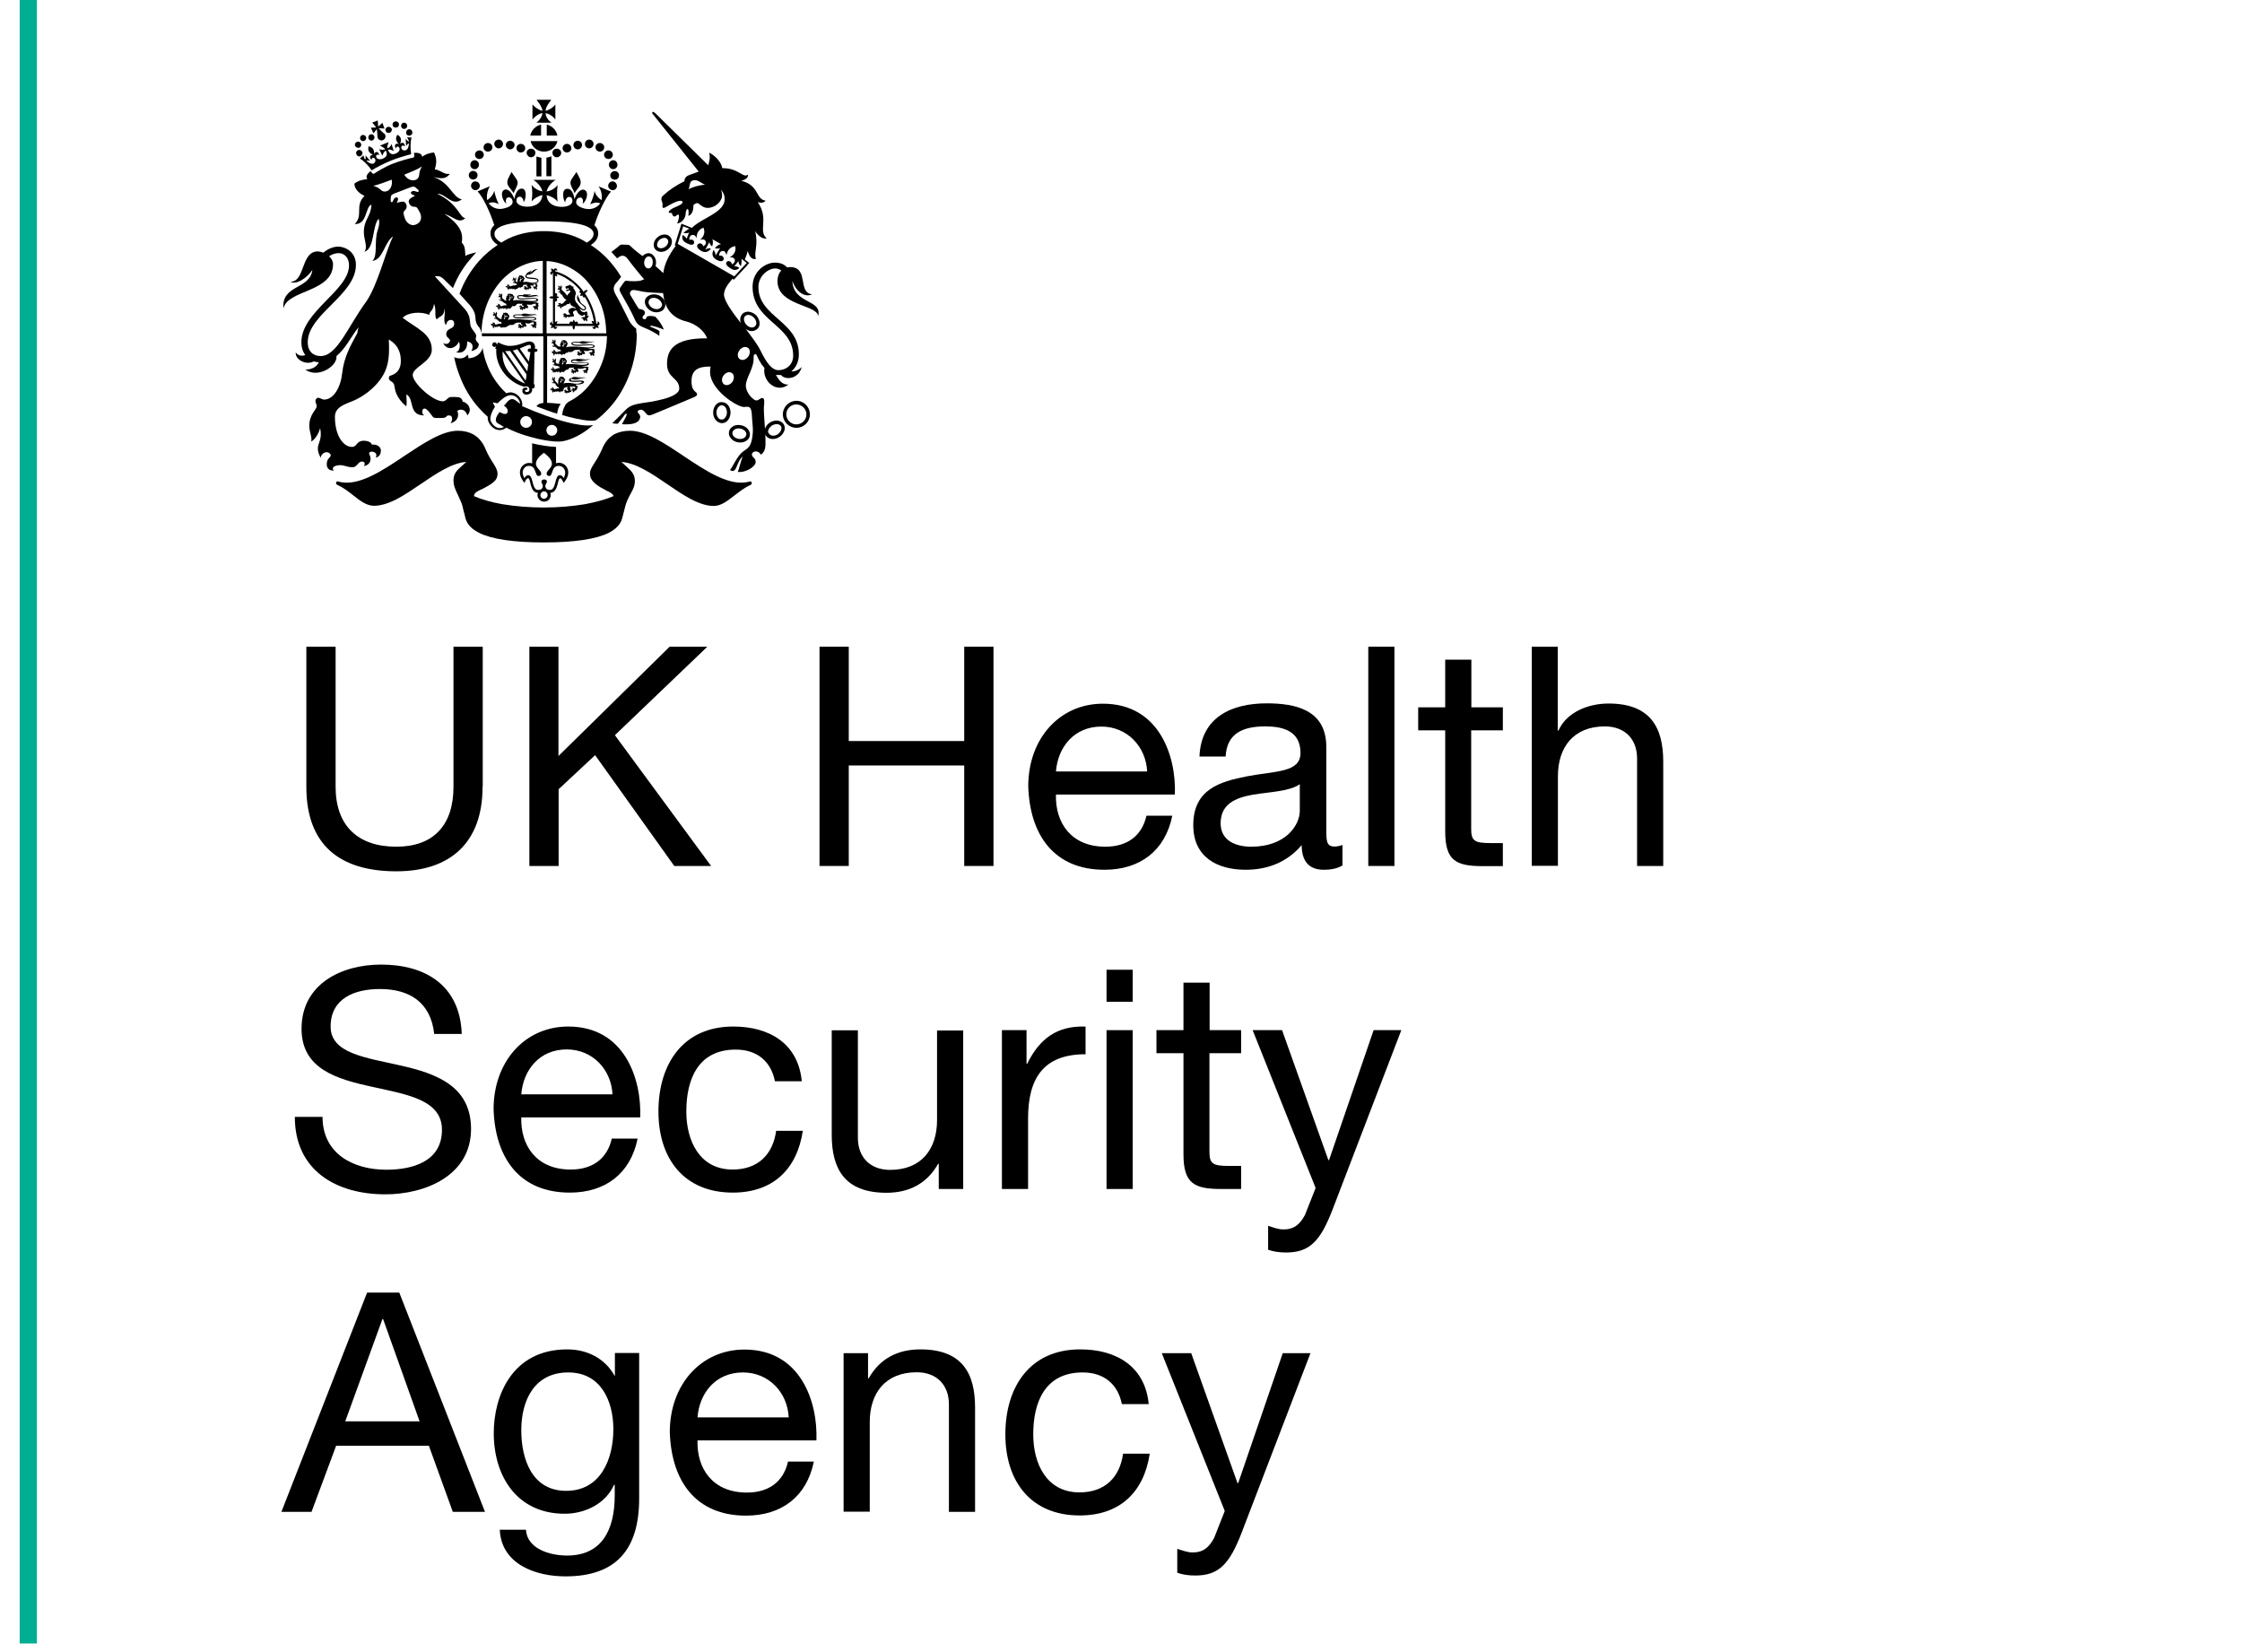 <svg class="ons-u-di ons-u-mr-xs" style="display:inline;" xmlns="http://www.w3.org/2000/svg" focusable="false" width="76" height="56" viewBox="16 2 96 96" aria-labelledby="ukhsa-logo-alt">
  <title id="ukhsa-logo-alt">UK Health Security Agency</title>
  <g class="ons-svg-logo__group">
    <line x1="0.5" y1="1.5" x2="0.5" y2="97" id="Line" stroke="#00AE92" stroke-linecap="square"/>
    <path d="M28.59,11.99c-0.14,0.27-0.27,0.44-0.25,0.65c0.03,0.22,0.25,0.37,0.36,0.59c0.1-0.25,0.25-0.44,0.24-0.64
              C28.92,12.4,28.64,12.13,28.59,11.99"/>
    <path d="M32.35,11.99c0.14,0.27,0.27,0.44,0.25,0.65c-0.02,0.22-0.25,0.37-0.35,0.59c-0.09-0.25-0.26-0.44-0.24-0.64
              C32.02,12.4,32.3,12.13,32.35,11.99"/>
    <path d="M26.44,11.83c0.14,0,0.25-0.12,0.25-0.26c0-0.14-0.11-0.26-0.25-0.26c-0.14,0-0.25,0.12-0.25,0.26
              C26.18,11.71,26.3,11.83,26.44,11.83"/>
    <path d="M26.61,12.18c0-0.14-0.12-0.25-0.26-0.25c-0.14,0-0.25,0.11-0.25,0.25c0,0.15,0.11,0.25,0.25,0.25
              C26.49,12.43,26.61,12.33,26.61,12.18"/>
    <path d="M26.74,12.8c0-0.15-0.12-0.26-0.26-0.26c-0.14,0-0.25,0.11-0.25,0.26c0,0.13,0.12,0.25,0.25,0.25
              C26.62,13.05,26.74,12.94,26.74,12.8"/>
    <path d="M27.84,10.62c0.13,0,0.25-0.12,0.25-0.26c0-0.13-0.12-0.25-0.25-0.25c-0.15,0-0.26,0.12-0.26,0.25
              C27.59,10.5,27.7,10.62,27.84,10.62"/>
    <path d="M27.21,10.81c0.14,0,0.26-0.11,0.26-0.25c0-0.14-0.11-0.25-0.26-0.25c-0.13,0-0.25,0.11-0.25,0.25
              C26.95,10.7,27.07,10.81,27.21,10.81"/>
    <path d="M26.72,11.24c0.13,0,0.25-0.11,0.25-0.25c0-0.14-0.12-0.25-0.25-0.25c-0.14,0-0.26,0.11-0.26,0.25
              C26.46,11.14,26.58,11.24,26.72,11.24"/>
    <path d="M28.5,10.68c0.14,0,0.26-0.12,0.26-0.26c0-0.13-0.12-0.24-0.26-0.24c-0.13,0-0.25,0.11-0.25,0.24
              C28.25,10.56,28.37,10.68,28.5,10.68"/>
    <path d="M29.12,10.86c0.15,0,0.26-0.11,0.26-0.24c0-0.15-0.11-0.26-0.26-0.26c-0.14,0-0.25,0.11-0.25,0.26
              C28.88,10.75,28.98,10.86,29.12,10.86"/>
    <path d="M29.71,11.14c0.15,0,0.26-0.12,0.26-0.26c0-0.14-0.11-0.24-0.26-0.24c-0.13,0-0.25,0.1-0.25,0.24
              C29.47,11.02,29.59,11.14,29.71,11.14"/>
    <path d="M34.24,11.57c0,0.14,0.11,0.26,0.25,0.26c0.14,0,0.25-0.12,0.25-0.26c0-0.14-0.11-0.26-0.25-0.26
              C34.35,11.31,34.24,11.43,34.24,11.57"/>
    <path d="M34.58,11.94c-0.13,0-0.26,0.11-0.26,0.25c0,0.15,0.12,0.25,0.26,0.25c0.14,0,0.25-0.1,0.25-0.25
              C34.83,12.05,34.72,11.94,34.58,11.94"/>
    <path d="M34.46,12.54c-0.14,0-0.26,0.11-0.26,0.26c0,0.13,0.12,0.25,0.26,0.25c0.14,0,0.25-0.11,0.25-0.25
              C34.7,12.66,34.59,12.54,34.46,12.54"/>
    <path d="M33.1,10.62c0.13,0,0.25-0.12,0.25-0.26c0-0.13-0.12-0.25-0.25-0.25c-0.15,0-0.25,0.12-0.25,0.25
              C32.84,10.5,32.95,10.62,33.1,10.62"/>
    <path d="M33.72,10.81c0.14,0,0.25-0.11,0.25-0.25c0-0.14-0.12-0.25-0.25-0.25c-0.15,0-0.26,0.11-0.26,0.25
              C33.47,10.7,33.58,10.81,33.72,10.81"/>
    <path d="M34.22,11.24c0.13,0,0.25-0.11,0.25-0.25c0-0.14-0.12-0.25-0.25-0.25c-0.14,0-0.26,0.11-0.26,0.25
              C33.96,11.14,34.08,11.24,34.22,11.24"/>
    <path d="M32.43,10.68c0.14,0,0.25-0.12,0.25-0.26c0-0.13-0.11-0.24-0.25-0.24c-0.14,0-0.25,0.11-0.25,0.24
              C32.18,10.56,32.29,10.68,32.43,10.68"/>
    <path d="M31.8,10.86c0.14,0,0.26-0.11,0.26-0.24c0-0.15-0.12-0.26-0.26-0.26c-0.13,0-0.25,0.11-0.25,0.26
              C31.55,10.75,31.67,10.86,31.8,10.86"/>
    <path d="M30.96,10.88c0,0.14,0.11,0.26,0.25,0.26c0.14,0,0.26-0.12,0.26-0.26c0-0.14-0.12-0.24-0.26-0.24
              C31.07,10.64,30.96,10.74,30.96,10.88"/>
    <path d="M30.03,12.25h0.29v-1.08c-0.1-0.02-0.2-0.05-0.29-0.08V12.25"/>
    <path d="M30.9,11.08c-0.09,0.04-0.19,0.07-0.29,0.08v1.08h0.29V11.08"/>
    <path d="M30.3,9.88V9.24c-0.32,0.07-0.56,0.32-0.63,0.64H30.3"/>
    <path d="M30.63,9.88h0.62c-0.06-0.32-0.31-0.57-0.62-0.64V9.88"/>
    <path d="M29.69,10.2c0.08,0.35,0.4,0.61,0.78,0.61c0.38,0,0.7-0.26,0.78-0.61H29.69"/>
    <path d="M30.9,9.13C30.72,9,30.58,8.8,30.56,8.58C30.77,8.6,31,8.76,31.13,8.95V8.07C31,8.25,30.76,8.4,30.56,8.44
              c0.02-0.23,0.16-0.41,0.33-0.64h-0.85c0.17,0.23,0.31,0.41,0.34,0.64c-0.2-0.04-0.44-0.2-0.58-0.37v0.88
              c0.14-0.19,0.37-0.35,0.58-0.38C30.35,8.8,30.2,9,30.03,9.13H30.9"/>
    <path d="M30.92,27.32c-0.17,0-0.31-0.14-0.31-0.32c0-0.17,0.14-0.31,0.31-0.31c0.18,0,0.32,0.14,0.32,0.31
              C31.24,27.18,31.1,27.32,30.92,27.32 M29.43,26.86c-0.19,0-0.34-0.15-0.34-0.34c0-0.19,0.16-0.34,0.34-0.34
              c0.19,0,0.34,0.15,0.34,0.34C29.77,26.71,29.62,26.86,29.43,26.86 M28.92,25.34l-0.08-0.06c-0.16-0.12-0.29-0.12-0.43,0
              c-0.06,0.06-0.13,0.13-0.18,0.2l-0.09,0.1l0.07,0.04c0.16,0.13,0.18,0.28,0.13,0.36c-0.01,0.03-0.04,0.06-0.08,0.07
              c-0.08,0.02-0.19-0.01-0.31-0.08l-0.07-0.03l-0.03,0.06c-0.02,0.02-0.02,0.03-0.03,0.04c-0.02,0.02-0.03,0.04-0.05,0.07
              c-0.07,0.12-0.1,0.21-0.1,0.29c0,0.03,0.01,0.04,0.01,0.07c0.03,0.09,0.09,0.13,0.16,0.16l0.04,0.02
              c0.08,0.05,0.18,0.11,0.26,0.16c-0.15,0.08-0.29,0.09-0.43,0.02c-0.22-0.1-0.36-0.36-0.36-0.48c0-0.19,0.09-0.44,0.25-0.68
              l0.02-0.03l-0.02-0.04c-0.04-0.08-0.07-0.15-0.11-0.22c0.08,0.01,0.16,0.03,0.25,0.05l0.04,0l0.03-0.03
              c0.1-0.1,0.43-0.44,0.74-0.44c0.14,0,0.29,0.07,0.39,0.19c0.08,0.09,0.13,0.2,0.14,0.31C29.01,25.42,28.96,25.38,28.92,25.34
                  M31.83,26.54c-0.79-0.2-1.75-0.55-2.63-0.94v-0.02c0.03-0.18-0.04-0.38-0.18-0.54c-0.14-0.15-0.32-0.24-0.5-0.24
              c-0.08,0-0.16,0.02-0.24,0.05c-0.13-0.12-0.25-0.24-0.37-0.38c-0.33-0.4-0.6-0.85-0.78-1.36c-0.11-0.29-0.18-0.59-0.23-0.9
              c-0.04,0.26-0.33,0.59-0.83,0.61c0.01-0.06,0.01-0.19-0.05-0.2c-0.12,0.14-0.32,0.3-0.77,0.14c0.07,0.35,0.17,0.69,0.3,1.03
              c0.26,0.72,0.65,1.37,1.14,1.92c0.17,0.18,0.34,0.36,0.51,0.51c0,0.03,0,0.07,0,0.1c0,0.19,0.18,0.48,0.43,0.61
              c0.22,0.1,0.45,0.08,0.65-0.08c0.39,0.21,0.88,0.4,1.41,0.54c0.6,0.17,1.17,0.27,1.63,0.27c0.38,0,0.9-0.19,1.41-0.51
              c0.2-0.13,0.39-0.27,0.54-0.4c0.02-0.02,0.04-0.04,0.05-0.05C32.92,26.78,32.32,26.66,31.83,26.54"/>
    <path d="M31.61,29.78c-0.05-0.11-0.14-0.17-0.22-0.17c-0.32,0-0.19,0.86-0.58,0.86c-0.17,0-0.26-0.1-0.26-0.23
              c0-0.12,0.09-0.16,0.09-0.25c0-0.1-0.08-0.13-0.16-0.13c-0.07,0-0.16,0.03-0.16,0.13c0,0.1,0.08,0.14,0.08,0.25
              c0,0.13-0.09,0.23-0.27,0.23c-0.39,0-0.26-0.86-0.58-0.86c-0.07,0-0.15,0.06-0.22,0.17c-0.07-0.12-0.1-0.25-0.1-0.33
              c0-0.16,0.12-0.38,0.37-0.38c0.43,0,0.33,0.59,0.55,0.59c0.09,0,0.16-0.06,0.16-0.14c0-0.17-0.31-0.33-0.31-0.57
              c0-0.24,0.22-0.45,0.46-0.64c0.25,0.19,0.47,0.4,0.47,0.64c0,0.24-0.31,0.4-0.31,0.57c0,0.08,0.07,0.14,0.16,0.14
              c0.21,0,0.11-0.59,0.54-0.59c0.26,0,0.38,0.22,0.38,0.38C31.71,29.53,31.68,29.66,31.61,29.78 M30.47,30.98
              c-0.12,0-0.21-0.09-0.21-0.21c0-0.12,0.1-0.22,0.21-0.22c0.11,0,0.21,0.09,0.21,0.22C30.68,30.89,30.58,30.98,30.47,30.98
                  M31.33,28.89c-0.06,0-0.11,0.02-0.16,0.03v-0.95c-0.42-0.02-0.91-0.09-1.39-0.21v1.17c-0.06-0.02-0.11-0.03-0.17-0.03
              c-0.33,0-0.54,0.28-0.54,0.55c0,0.24,0.14,0.47,0.27,0.61c0.06-0.15,0.11-0.27,0.21-0.27c0.16,0,0.08,0.83,0.57,0.85
              c-0.02,0.03-0.03,0.08-0.03,0.13c0,0.21,0.18,0.38,0.39,0.38c0.21,0,0.38-0.17,0.38-0.38c0-0.05-0.01-0.1-0.03-0.13
              c0.49-0.02,0.41-0.85,0.58-0.85c0.07,0,0.13,0.12,0.2,0.27c0.13-0.14,0.27-0.37,0.27-0.61C31.88,29.18,31.68,28.89,31.33,28.89"/>
    <path d="M42.54,30.04c-0.02-0.05-0.07-0.08-0.12-0.06c-1.12,0.33-2.52-0.6-3.85-1.49c-1.12-0.75-2.19-1.46-3.1-1.46
              c-0.35,0-0.64,0.07-0.91,0.2c-0.31,0.18-0.55,0.46-0.7,0.83c-0.16,0.37-0.32,0.63-0.45,0.83c-0.16,0.25-0.27,0.43-0.27,0.64
              c0,0.19,0.08,0.35,0.23,0.5c0.13,0.13,0.31,0.26,0.59,0.4c0.06,0.03,0.11,0.06,0.16,0.09c0.22,0.1,0.36,0.18,0.39,0.31
              c-0.45,0.19-1.02,0.35-1.67,0.47c-0.73,0.12-1.53,0.19-2.39,0.19c-0.84,0-1.65-0.07-2.39-0.19c-0.64-0.11-1.22-0.28-1.66-0.47
              c0.02-0.19,0.15-0.26,0.4-0.38c0.06-0.02,0.11-0.05,0.17-0.08c0.22-0.12,0.43-0.23,0.57-0.36c0.16-0.13,0.23-0.29,0.23-0.47
              c0-0.21-0.1-0.39-0.26-0.64c-0.13-0.2-0.29-0.45-0.45-0.83c-0.15-0.37-0.39-0.65-0.7-0.83c-0.26-0.14-0.56-0.21-0.89-0.21
              c-0.92,0-1.98,0.71-3.11,1.46c-1.34,0.9-2.73,1.82-3.85,1.49c-0.05-0.02-0.11,0.01-0.12,0.06c-0.02,0.05,0.01,0.11,0.06,0.13
              c0.34,0.15,0.64,0.38,0.93,0.61c0.4,0.32,0.78,0.61,1.21,0.61c0.39,0,0.82-0.13,1.33-0.39c0.46-0.24,0.92-0.56,1.37-0.86
              c0.89-0.6,1.79-1.23,2.66-1.3c-0.08,0.09-0.18,0.17-0.26,0.24c-0.26,0.23-0.48,0.43-0.48,0.83c0,0.32,0.11,0.54,0.26,0.86
              c0.04,0.09,0.09,0.19,0.14,0.31c0.1,0.21,0.14,0.38,0.19,0.62c0.03,0.1,0.06,0.21,0.09,0.35c0.05,0.2,0.16,0.59,0.8,0.91
              c0.74,0.37,2.01,0.56,3.77,0.56c1.77,0,3.04-0.19,3.78-0.56c0.63-0.33,0.74-0.71,0.79-0.91c0.04-0.14,0.07-0.26,0.09-0.35
              c0.06-0.24,0.1-0.41,0.19-0.62c0.07-0.16,0.14-0.29,0.2-0.4c0.14-0.25,0.24-0.45,0.24-0.74c0-0.4-0.24-0.61-0.5-0.84
              c-0.09-0.08-0.19-0.17-0.28-0.26c0.87,0.07,1.78,0.69,2.67,1.3c0.44,0.3,0.91,0.62,1.36,0.86c0.52,0.27,0.94,0.4,1.34,0.4
              c0.42,0,0.8-0.3,1.2-0.61c0.3-0.23,0.59-0.46,0.93-0.61C42.53,30.15,42.56,30.1,42.54,30.04"/>
    <path d="M30.62,21.37v-4.2c0.43,0.02,0.85,0.13,1.25,0.33c0.44,0.22,0.84,0.52,1.16,0.91c0.34,0.4,0.59,0.86,0.78,1.36
              c0.18,0.51,0.27,1.05,0.28,1.6H30.62 M30.47,15.43c-1.19,0-2.01,0.35-2.48,0.67c-0.28-0.16-0.4-0.32-0.4-0.51
              c0-0.68,1.91-0.73,2.88-0.73l0,0c0.97,0,2.88,0.06,2.88,0.73c0,0.19-0.13,0.35-0.39,0.51C32.48,15.78,31.67,15.43,30.47,15.43
                  M30.41,21.37h-3.57c0-0.55,0.1-1.09,0.28-1.6c0.18-0.5,0.45-0.96,0.78-1.36c0.34-0.39,0.72-0.69,1.16-0.91
              c0.43-0.21,0.88-0.33,1.34-0.34V21.37z M35.83,21.1c-0.12-0.09-0.33-0.28-0.43-0.5c-0.13-0.28-0.69-1.37-0.78-1.51
              c-0.07-0.13-0.1-0.24-0.1-0.33c0-0.11,0.06-0.21,0.12-0.29c0.05-0.06,0.16-0.18,0.21-0.25c0.03-0.06,0.07-0.09,0.1-0.13
              c-0.2-0.35-0.41-0.61-0.67-0.92c-0.33-0.37-0.7-0.68-1.09-0.93c0.22-0.15,0.43-0.34,0.43-0.68c0-0.19-0.08-0.35-0.22-0.47
              c0.22-0.72,0.63-1.58,0.96-1.96l-0.72-0.3c0.2,0.28,0.21,0.61,0.17,0.8c-0.19-0.13-0.35-0.3-0.4-0.54
              c-0.03,0.22-0.15,0.57-0.26,0.78c0.21-0.09,0.38-0.14,0.59-0.05c-0.12,0.16-0.43,0.42-0.91,0.3c-0.25-0.06-0.51-0.19-0.49-0.39
              c0-0.12,0.09-0.26,0.26-0.25c0.15,0.01,0.16,0.25,0.11,0.36c0.21-0.11,0.42-0.71,0.09-0.81c-0.25-0.07-0.48,0.28-0.56,0.55
              c-0.04-0.32-0.17-0.63-0.43-0.61c-0.34,0.02-0.23,0.64-0.11,0.79c0.02-0.21,0.14-0.33,0.23-0.32c0.09,0,0.21,0.06,0.19,0.27
              c-0.02,0.19-0.3,0.31-0.61,0.31c-0.31,0-0.84-0.09-0.89-0.68c0.21,0.04,0.51,0.19,0.64,0.38c-0.04-0.35-0.04-0.61,0-0.97
              c-0.16,0.23-0.44,0.35-0.64,0.38c0.06-0.26,0.27-0.52,0.53-0.68h-1.3c0.25,0.16,0.47,0.42,0.53,0.67
              c-0.2-0.03-0.46-0.15-0.63-0.38c0.05,0.37,0.05,0.62,0,0.97c0.14-0.19,0.44-0.34,0.63-0.38c-0.05,0.58-0.59,0.68-0.89,0.68
              c-0.31,0-0.59-0.12-0.62-0.31c-0.02-0.21,0.1-0.27,0.19-0.27c0.09-0.01,0.22,0.11,0.23,0.32c0.12-0.15,0.22-0.77-0.1-0.79
              c-0.25-0.02-0.39,0.29-0.44,0.61c-0.09-0.27-0.31-0.62-0.56-0.55c-0.32,0.1-0.11,0.7,0.09,0.81c-0.05-0.11-0.04-0.35,0.12-0.36
              c0.16-0.02,0.24,0.13,0.25,0.25c0.01,0.2-0.24,0.33-0.5,0.39c-0.47,0.12-0.78-0.13-0.9-0.3c0.22-0.09,0.38-0.05,0.59,0.05
              c-0.11-0.21-0.23-0.56-0.26-0.78c-0.06,0.24-0.22,0.42-0.41,0.55c-0.04-0.19-0.02-0.53,0.16-0.81l-0.72,0.3
              c0.35,0.38,0.74,1.24,0.97,1.96c-0.14,0.13-0.22,0.28-0.22,0.47c0,0.34,0.21,0.54,0.42,0.68c-0.39,0.26-0.75,0.56-1.08,0.93
              c-0.49,0.55-0.88,1.2-1.14,1.91c0.09,0.1,0.52,0.57,0.63,0.7c0.18,0.22,0.28,0.45,0.29,0.63c0.01,0.32,0.07,0.45,0.25,0.66
              c0.06,0.07,0.13,0.33,0.14,0.48h3.56v3.88c-0.14,0-0.29,0.04-0.4,0.19c0.41,0.16,0.8,0.31,1.2,0.43
              c0.04-0.25,0.09-0.41,0.21-0.57c0,0-0.51-0.06-0.79-0.06v-3.88h3.48c-0.01,0.54-0.1,1.05-0.28,1.53
              c-0.19,0.51-0.45,0.96-0.78,1.36c-0.32,0.39-0.72,0.7-1.16,0.92c-0.06,0.03-0.06,0.07-0.13,0.1c-0.06,0.07-0.12,0.18-0.18,0.32
              c-0.04,0.12-0.06,0.2-0.07,0.36c0.16,0.04,0.25,0.07,0.4,0.11c1.23,0.31,1.54,0.22,1.6,0.16h0c0.28-0.21,0.52-0.45,0.77-0.72
              c0.49-0.55,0.87-1.2,1.14-1.92c0.28-0.75,0.42-1.54,0.42-2.36C35.83,21.31,35.83,21.25,35.83,21.1"/>
    <path d="M32.57,18.87c-0.03,0.03-0.04,0.07-0.04,0.1c0.01,0.04,0.05,0.07,0.11,0.07c-0.04,0.03-0.06,0.08-0.08,0.15
              c0.06,0.01,0.12,0,0.16-0.03c-0.01,0.06,0.01,0.09,0.03,0.11c0.02,0.02,0.06,0.02,0.1,0c0.26,0.43,0.44,0.91,0.52,1.42
              c-0.03-0.03-0.08-0.04-0.13-0.04c0,0.07,0.03,0.12,0.07,0.16h-0.87c0.01-0.06-0.01-0.1-0.05-0.12
              c-0.04-0.02-0.08-0.01-0.12,0.04c-0.01-0.05-0.02-0.1-0.07-0.15c-0.04,0.04-0.07,0.1-0.07,0.15c-0.04-0.05-0.09-0.06-0.12-0.04
              c-0.03,0.02-0.08,0.06-0.06,0.12h-0.75c0.03-0.04,0.05-0.09,0.05-0.15c-0.06,0.01-0.11,0.03-0.14,0.06v-1.2
              c0.05,0.01,0.1-0.02,0.12-0.06c0.01-0.03,0.01-0.08-0.04-0.12c0.05-0.01,0.11-0.02,0.15-0.07c-0.05-0.05-0.1-0.06-0.15-0.06
              c0.05-0.04,0.06-0.08,0.04-0.12c-0.01-0.04-0.07-0.07-0.12-0.06v-1.02c0.03,0.03,0.07,0.04,0.13,0.06
              c0-0.06-0.01-0.11-0.04-0.15c0.24,0.07,0.47,0.19,0.67,0.33C32.13,18.41,32.37,18.63,32.57,18.87 M33.56,20.68
              c0.05,0.04,0.04,0.14-0.05,0.13c-0.07-0.64-0.31-1.25-0.66-1.77c0,0,0,0,0-0.01c0.07-0.02,0.13-0.08,0.15-0.18
              c-0.11-0.01-0.18,0.04-0.23,0.11c-0.02-0.04-0.05-0.07-0.07-0.11c-0.21-0.28-0.48-0.51-0.76-0.71c-0.26-0.18-0.54-0.3-0.83-0.38
              c0-0.07,0.09-0.08,0.13-0.02c0.01-0.12-0.09-0.16-0.14-0.14c-0.03,0.01-0.06,0.04-0.06,0.09c-0.03-0.05-0.09-0.08-0.16-0.09
              c0,0.07,0.02,0.13,0.05,0.17c-0.04,0-0.07,0.02-0.09,0.05c-0.03,0.05,0.01,0.15,0.12,0.16c-0.05-0.04-0.03-0.12,0.03-0.12v1.37
              c-0.07-0.03-0.15-0.01-0.22,0.05c0.07,0.07,0.16,0.08,0.22,0.06v1.48c-0.07,0.01-0.09-0.09-0.03-0.13
              c-0.11,0-0.16,0.1-0.14,0.16c0.02,0.03,0.05,0.07,0.12,0.06c-0.04,0.04-0.06,0.09-0.07,0.16c0.07,0,0.12-0.03,0.16-0.07
              c0,0.07,0.02,0.09,0.05,0.11c0.05,0.02,0.16-0.02,0.16-0.14c-0.04,0.06-0.13,0.04-0.13-0.03h1.03
              c-0.02,0.07-0.01,0.15,0.06,0.22c0.07-0.08,0.07-0.15,0.06-0.22h1.14c0.01,0.07-0.08,0.09-0.12,0.04c0,0.11,0.1,0.16,0.15,0.13
              c0.04-0.02,0.06-0.05,0.06-0.11c0.03,0.04,0.08,0.06,0.15,0.06c0-0.07-0.02-0.12-0.07-0.15c0.07,0,0.1-0.02,0.12-0.06
              C33.71,20.78,33.67,20.68,33.56,20.68"/>
    <path d="M32.94,20.31c0.05-0.02,0.08-0.06,0.1-0.09c-0.05,0.02-0.09-0.01-0.1-0.01c0.04-0.02,0.08,0.01,0.04-0.06
              c-0.04-0.07-0.07-0.07-0.12-0.02c-0.04,0.04-0.31-0.02-0.31-0.22c0.01,0.04,0.05,0.06,0.09,0.08c0.01,0.01,0.02,0.02,0.03,0.02
              c0.01,0.01,0.02,0.01,0.04,0.01c0.02,0.01,0.05,0.02,0.09,0.02h0v-0.01c0.06-0.01,0.11-0.04,0.11-0.11
              c0.01-0.12-0.11-0.17-0.22-0.26c-0.05-0.04-0.08-0.08-0.11-0.11c-0.04-0.08-0.01-0.16-0.12-0.3c0-0.04-0.02-0.08-0.03-0.13
              c-0.05,0.1-0.08,0.28,0.07,0.44c0.11,0.14,0.35,0.25,0.35,0.36c0,0.03-0.03,0.05-0.07,0.05c-0.01,0-0.02,0-0.03,0
              c0,0-0.01-0.01-0.02-0.01c-0.01,0-0.03-0.02-0.05-0.02c-0.02-0.02-0.06-0.04-0.08-0.07c-0.1-0.09-0.19-0.23-0.26-0.31
              c-0.11-0.14-0.06-0.29-0.05-0.41c0.09-0.11-0.04-0.34-0.12-0.4c0,0,0.02-0.05,0-0.12c-0.01,0.02-0.05,0.02-0.07,0.02
              c-0.02-0.04-0.03-0.06-0.06-0.06c-0.05-0.01-0.05-0.03-0.05-0.06c-0.04,0.03-0.04,0.05-0.08,0.06c-0.04,0-0.06,0-0.07,0.01
              c-0.03,0.02-0.04,0.03-0.08,0.03c-0.04,0-0.04,0.02-0.04,0.06c0,0.02,0,0.05,0.03,0.07c0,0,0.01,0.01,0.02,0.01l0.03,0.04
              l0.03-0.05c0.01-0.02,0.07-0.02,0.08,0.02c0.02,0.03,0.02,0.03-0.02,0.04c-0.04,0.01-0.06,0.01-0.1,0.02
              c-0.03,0-0.03,0.02-0.03,0.04c0,0.03,0.03,0.05,0.08,0.03C31.9,18.87,32,18.86,32,18.91c0,0.13-0.14,0.12-0.17,0.27
              c-0.03-0.03-0.07-0.05-0.08-0.08c-0.02-0.03-0.05-0.08-0.11-0.13c-0.03-0.03-0.07-0.06-0.1-0.09c-0.05-0.03-0.05-0.04-0.05-0.1
              c0-0.04,0.02-0.08,0.02-0.12c0-0.01-0.01-0.03-0.02-0.04c0-0.03-0.04-0.05-0.06-0.04c0.01,0.01,0.02,0.02,0.03,0.04
              c-0.01,0.01-0.02,0.02-0.02,0.02c-0.01,0.02-0.01,0.03,0,0.05c0,0,0,0,0,0.01c0,0.01,0,0.02,0,0.02c0,0.01,0,0.01,0,0
              c-0.01-0.03-0.03-0.08-0.06-0.08c0,0-0.01,0-0.02,0c0,0,0,0,0,0c0-0.03-0.04-0.06-0.08-0.02c0,0,0.03,0.01,0.03,0.02
              c-0.01,0.01-0.01,0.03-0.01,0.03c-0.01,0.03,0.02,0.04,0.06,0.04c0.01,0,0.01,0.01,0.01,0.02v0.01c0.01,0.01,0,0.01,0,0.01
              c-0.06-0.03-0.09,0-0.09,0.03c0,0,0,0.02,0,0.02c-0.02,0.01-0.02,0.04,0.01,0.06c0,0,0-0.02,0.01-0.03c0.01,0,0.01,0,0.01,0
              c0.01,0.01,0.01,0.01,0.01,0.01c0.01,0,0.02,0,0.04-0.01c0,0,0.01-0.01,0.01,0c0,0.01,0,0.01,0.02,0.01v0.01
              c-0.03,0.04-0.03,0.07,0.02,0.09c-0.03,0.03-0.09,0.02-0.09-0.04c-0.05,0.07,0.03,0.13,0.1,0.1c0,0.03,0,0.09,0.01,0.09
              c0-0.01,0-0.02,0.02-0.02c0,0,0,0,0,0.01c0,0.02,0.01,0.05,0.04,0.05c-0.01-0.01,0-0.02,0.01-0.03
              c0.01,0.02,0.02,0.03,0.03,0.06c0.04,0.06,0.1,0.2,0.25,0.27c-0.08,0.05-0.13,0.11-0.17,0.16c-0.04,0.04-0.1,0.09-0.14,0.07
              c-0.01-0.02-0.02-0.03-0.04-0.04c-0.02-0.01-0.04-0.01-0.05-0.01c0,0-0.01,0-0.02,0.01c-0.03-0.01-0.07,0-0.08,0.02
              c0.01,0,0.03,0,0.05,0.01c0,0.01,0,0.02,0,0.02c0,0.02,0.01,0.04,0.09,0.04c0,0,0.01,0,0,0c0,0.01-0.02,0.02-0.04,0.01
              c-0.03-0.01-0.05-0.03-0.07,0c0,0-0.01,0.01-0.02,0.01c-0.01,0-0.01,0-0.01,0c-0.02,0.01-0.05,0.07-0.02,0.09
              c0-0.01,0-0.03,0.02-0.04c0,0.01,0.02,0.01,0.02,0.01c0.02,0.04,0.05,0.05,0.09-0.02c0.01-0.01,0.01,0,0.01,0
              c0,0.04-0.03,0.09,0.01,0.1c0,0,0.01,0,0.02,0.01v0.01c0.01,0.04,0.07,0.05,0.08,0.04c-0.01,0-0.03-0.02-0.04-0.04
              c0.01,0,0.01-0.01,0.02-0.01c0.02-0.03-0.01-0.06,0.01-0.08c0-0.01,0-0.01,0.01,0c0.01,0.02,0.02,0.05,0.07,0.03
              c0.03-0.01,0.03-0.03,0.03-0.05c0.06-0.02,0.11-0.04,0.14-0.03c0-0.03,0.03-0.06,0.08-0.08c0.05-0.02,0.08,0,0.1,0.01
              c0-0.02,0.02-0.06,0.06-0.09c-0.01,0.22,0.28,0.21,0.35,0.35c-0.09-0.04-0.18-0.06-0.24-0.05c-0.07,0.01-0.2,0.08-0.21,0.16
              c-0.01,0.07,0.06,0.18,0.12,0.23c-0.08,0.01-0.11-0.01-0.18,0.01c0,0,0,0-0.01,0c-0.06,0.01-0.08-0.11-0.16-0.08
              c-0.01,0-0.03,0.01-0.03,0.02l0,0c-0.03,0-0.07,0.04-0.06,0.07c0-0.01,0.02-0.02,0.05-0.03c0,0.01,0,0.02,0,0.02
              c-0.01,0.01,0,0.02,0.02,0.02c0.02,0,0.03,0,0.03,0c0.01,0,0.01,0,0.01,0c0,0.03-0.1-0.02-0.07,0.07c0,0,0,0.01,0.01,0.02
              c0,0.02,0.01,0.05,0.06,0.04c-0.01-0.01-0.02-0.02-0.02-0.03c0.01,0,0.02,0,0.02,0c0.01,0,0.02,0,0.02-0.01
              c0-0.01,0-0.01,0-0.01c0.01,0,0.01,0.01,0.01,0.01c0,0.01,0,0.01,0,0.01c0,0,0,0.03,0,0.03c0,0.03,0.04,0.06,0.09,0.03
              c-0.01,0-0.04-0.01-0.04-0.03c0.01,0,0.02,0,0.02,0c0.02-0.01,0.02-0.02,0.02-0.03c0-0.01,0.01-0.01,0.01-0.01
              c0,0,0.01,0,0.02,0c0.01,0,0.02,0,0.02,0.01c0.01,0.02,0.03,0.03,0.06,0.03c0.01-0.01,0.02-0.02,0.02-0.03
              c0.02,0.01,0.02,0.01,0.04,0.03c-0.01-0.03,0.01-0.06,0.08-0.02l0.05-0.04c0,0,0.06,0.03,0.09,0c0.04-0.04,0.02-0.04,0.02-0.08
              c-0.03-0.06-0.04-0.05-0.05-0.11c-0.03-0.11,0.13-0.17,0.21-0.15c0.01,0.06,0.11,0.25,0.28,0.3c0.1,0.04,0.14-0.07,0.18-0.06
              c0.01,0,0.01,0.01,0.02,0.02c0,0.05,0,0.1,0,0.12c-0.02,0.02-0.07,0.01-0.11,0c-0.02,0-0.03,0.02-0.03,0.02
              c-0.04,0-0.07,0.03-0.07,0.07c0.01-0.01,0.03-0.02,0.06-0.03c0,0.01,0,0.02,0,0.02c0.01,0.04,0.06,0.06,0.08,0.03
              c0.01-0.01,0.02,0,0.01,0c-0.02,0.01-0.07,0.05-0.03,0.07c0,0,0.01,0.01,0.02,0.01c0,0.03,0.02,0.05,0.05,0.06
              c-0.02-0.01-0.02-0.02,0-0.04c0.01,0,0.02,0,0.02,0c0.02,0,0.02-0.06,0.04-0.07c0.01,0,0.01,0,0.01,0
              c-0.01,0.03-0.02,0.07,0.01,0.07c0,0,0,0.01,0.02,0.01c0,0.02,0.04,0.04,0.07,0.02c-0.01-0.01-0.02-0.02-0.03-0.03
              c0.01,0,0.02-0.02,0.02-0.02c0.02-0.06-0.04-0.06-0.04-0.09c0-0.03,0.07-0.01,0.07-0.07c0-0.01,0-0.01,0-0.02
              c0.02-0.02,0.06-0.03,0.06-0.06C32.99,20.33,32.95,20.31,32.94,20.31L32.94,20.31"/>
    <path d="M29.7,22.26l-0.04-0.01c-0.06-0.01-0.13,0.03-0.14,0.1c0,0.07,0.05,0.11,0.12,0.11l0.04,0.01c0,0.02,0,0.03-0.01,0.05
              c-0.02,0.11-0.04,0.29-0.08,0.49l-0.53-0.76c0.25-0.1,0.45-0.21,0.56-0.21C29.7,22.03,29.71,22.08,29.7,22.26 M29.5,23.58
              l-0.84-1.21c0.09-0.02,0.18-0.05,0.26-0.08l0.63,0.9C29.54,23.32,29.51,23.45,29.5,23.58 M29.4,24.12l-1.19-1.72
              c0.04,0,0.08,0,0.11,0c0.06,0,0.12,0,0.18-0.01l0.95,1.36C29.45,23.89,29.43,24.02,29.4,24.12 M28.07,22.42l1.3,1.87
              C28.68,24.02,27.98,23.39,28.07,22.42 M30.01,22.27h-0.07l0.01-0.07c0.01-0.21-0.11-0.36-0.34-0.36c-0.21,0-0.6,0.26-1.13,0.26
              c-0.23,0-0.5-0.11-0.68-0.21l-0.07,0.15v-0.01c0-0.08-0.06-0.14-0.13-0.14c-0.07,0-0.14,0.06-0.14,0.14
              c0,0.07,0.06,0.13,0.14,0.13c0.04,0,0.08-0.03,0.1-0.06l-0.07,0.15c0.02,0.02,0.05,0.02,0.07,0.03
              c-0.08,0.83,0.52,1.87,1.6,2.19c0.16-0.04,0.32-0.02,0.32,0.16c0,0.1-0.05,0.15-0.15,0.15c-0.06,0-0.11-0.04-0.11-0.08
              c0-0.07,0.13-0.03,0.14-0.07c0.02-0.08-0.03-0.11-0.1-0.11c-0.08,0-0.19,0.05-0.19,0.18c0,0.15,0.11,0.23,0.24,0.23
              c0.12,0,0.37-0.07,0.33-0.36c0.06,0.01,0.13-0.01,0.14-0.07l0.01-0.16l-0.05-0.01l0.04-1.88h0.04c0.07,0,0.13-0.03,0.13-0.11
              C30.12,22.31,30.06,22.28,30.01,22.27"/>
    <path d="M29.05,18.3c0.01-0.01,0.01-0.02,0.02-0.02c0.02,0.01,0.03,0,0.03-0.02c0-0.02-0.01-0.03-0.03-0.03
              c0.02-0.01,0.03-0.01,0.02-0.02c-0.01-0.01-0.02,0-0.03-0.01c0,0,0.01-0.01,0.01-0.01c0.01-0.01,0.02-0.01,0.03,0l0.07,0.03
              c0.01,0.01,0.02,0.01,0.02,0.01c0,0.02,0,0.03-0.01,0.03c-0.01,0-0.01-0.02-0.02-0.03c-0.01,0-0.01,0.02,0,0.03
              c-0.02-0.01-0.03-0.01-0.03,0c-0.02,0.02-0.01,0.03,0,0.04c0,0.01,0,0.02,0,0.03c-0.01,0.01-0.03,0.04-0.06,0.02
              C29.05,18.35,29.05,18.31,29.05,18.3 M29.13,18.12c-0.01,0.02-0.03,0.04-0.06,0.02c-0.01-0.02,0.01-0.02-0.01-0.05
              C29.08,18.1,29.12,18.12,29.13,18.12 M29.18,18.16c0.01,0.01,0.06,0.02,0.09,0.03c-0.04,0.01-0.03,0.02-0.06,0.02
              C29.19,18.21,29.18,18.17,29.18,18.16 M29,18.2L29,18.2L29,18.2 M29.78,18.48c0.25,0,0.37-0.08,0.37-0.16
              c0-0.28-0.7-0.11-0.7-0.28c0-0.03,0.03-0.05,0.06-0.07h0.01c0.35-0.03,0.36-0.28,0.61-0.33c-0.31-0.04-0.35,0.2-0.48,0.21
              c0.07-0.04,0.09-0.11,0.09-0.14c-0.07,0.08-0.2,0.09-0.28,0.18c-0.01,0.02-0.01,0.03-0.01,0.05c-0.04,0.03-0.07,0.06-0.07,0.1
              c0,0.27,0.71,0.08,0.71,0.28c0,0.06-0.12,0.11-0.31,0.11c-0.15,0-0.26-0.1-0.53-0.03c0-0.05,0.09-0.13,0.06-0.18
              c0.02-0.01,0.04-0.03,0.04-0.05c-0.01-0.02-0.02-0.02-0.05-0.03c0.02,0,0-0.02-0.01-0.03c0,0,0-0.03-0.02-0.04
              c-0.01,0-0.03-0.02-0.06-0.04c-0.03-0.02-0.05-0.02-0.06-0.02c-0.01-0.01-0.03,0-0.04,0c-0.01,0-0.03,0-0.03,0.01
              c-0.01-0.01-0.02-0.02-0.05-0.02c-0.01,0.02-0.01,0.04-0.01,0.07c-0.02,0-0.05,0.07-0.07,0.05c0.01,0.03,0.01,0.03,0.03,0.03
              c-0.02,0.04-0.03,0.08-0.05,0.08c0.01,0.02,0.01,0.02,0.02,0.02c-0.02,0.06-0.04,0.13-0.04,0.16l0,0
              c-0.01-0.01-0.03-0.03-0.05-0.04c-0.05-0.03-0.05-0.05-0.03-0.08c0-0.03,0.03-0.07,0.03-0.1c0-0.01-0.01-0.03-0.01-0.04
              c0-0.02-0.03-0.04-0.05-0.04c0.01,0.02,0.02,0.02,0.02,0.04c-0.01,0.01-0.02,0.02-0.02,0.02c-0.01,0.01-0.02,0.03-0.01,0.04
              c0,0,0,0,0,0.01c0,0,0,0.01-0.01,0.01c0,0.01,0,0.01,0,0c0-0.03-0.01-0.06-0.04-0.06h-0.01c0-0.01,0-0.01,0-0.01
              c0-0.03-0.03-0.05-0.07-0.02c0.01,0,0.03,0,0.03,0.01c-0.01,0-0.01,0.02-0.02,0.02c-0.01,0.03,0.02,0.04,0.05,0.04
              c0.01,0,0.01,0,0.01,0c0,0.01,0,0.01,0,0.01c0.01,0.01,0,0.01,0,0c-0.05-0.02-0.08,0-0.08,0.02c0,0,0,0.02,0,0.03
              c-0.02,0-0.03,0.03,0,0.05c0-0.01,0-0.03,0.02-0.03c0-0.01,0.01-0.01,0.01-0.01c0.01,0.01,0.02,0.01,0.02,0.01
              c0,0,0.01,0,0.03-0.01c0-0.01,0-0.01,0.01,0c0,0,0.01,0.01,0.01,0.01l0,0c-0.04,0.03-0.04,0.06,0.01,0.07c0,0,0,0,0,0.01
              c-0.01,0.05-0.1,0.04-0.08-0.02c-0.06,0.07,0.02,0.12,0.08,0.09c0,0,0,0,0,0c0,0.01,0.01,0.02,0.02,0.02
              c0-0.01,0-0.01,0.02-0.01c0.01,0,0.01,0,0.01,0c0,0.02,0,0.04,0.03,0.04c0-0.02,0-0.03,0.01-0.03c0.01,0,0.02,0.05,0.06,0.09
              c-0.06,0.02-0.15,0.04-0.16,0.04c-0.01,0-0.1-0.01-0.12,0.01c-0.04,0.02-0.14,0.06-0.17,0.02c-0.01-0.01,0-0.03-0.02-0.06
              c-0.01-0.01-0.02-0.01-0.03-0.02c-0.01,0-0.01,0-0.03,0c-0.02-0.02-0.05-0.02-0.07-0.01c0.01,0,0.02,0.01,0.04,0.02
              c-0.01,0.01-0.01,0.02-0.01,0.03c-0.01,0.01,0,0.03,0.06,0.06c0,0,0.01,0.01,0,0.01c0,0.01-0.02,0.01-0.03,0
              c-0.02-0.02-0.02-0.05-0.06-0.03c0,0-0.01,0.01-0.02,0.01l0-0.01c-0.03,0-0.07,0.03-0.06,0.06c0.01-0.01,0.02-0.02,0.04-0.02
              c0,0.01,0.01,0.01,0.01,0.02c0,0.03,0.02,0.06,0.08,0.01c0.01-0.01,0.01,0.01,0.01,0.01c-0.01,0.02-0.06,0.05-0.02,0.07
              c0,0,0.01,0.01,0.02,0.01c0,0.01,0,0.01,0,0.01c-0.01,0.04,0.03,0.06,0.06,0.06c-0.01-0.01-0.03-0.03-0.02-0.05
              c0.01,0,0.01,0.01,0.02,0.01c0.03-0.02,0.01-0.05,0.03-0.05c0.01-0.01,0.01-0.01,0.01,0c0.01,0.01,0.01,0.04,0.05,0.04
              c0.03,0,0.05-0.03,0.05-0.04c0,0,0-0.01,0,0c0.02,0.01,0.02,0.02,0.02,0.03c0.01,0,0.02,0,0.03-0.02
              c0.01,0.02,0.01,0.04-0.02,0.06c0.02,0,0.05-0.02,0.06-0.06c0.01,0.01,0.01,0.02,0.01,0.02h0c0.02,0,0.04,0,0.08,0v0
              c0,0.01,0,0.03,0.01,0.04c0-0.01,0.01-0.02,0.01-0.02c0.01,0,0,0.03,0.02,0.05c0.01-0.09,0.06-0.05,0.12-0.09c0-0.01,0-0.01,0,0
              c0,0.01-0.01,0.03-0.03,0.03c0.03,0,0.07-0.02,0.07-0.07c0,0,0.02-0.01,0.04-0.02c0.02,0,0.05-0.01,0.06-0.03
              c0.01,0.01,0.02,0.03,0,0.05c0.06,0,0.13-0.07,0.16-0.07c0.13-0.03-0.08-0.13,0.19-0.11c0.02,0.01,0.06-0.02,0.08-0.03
              c-0.02,0.04-0.02,0.13,0.02,0.13c0.02,0.01,0.05,0.02,0.07,0.03c0,0.01,0,0.01-0.01,0.01c-0.03,0-0.05,0.01-0.06,0.01
              c-0.07,0.04-0.07-0.09-0.13-0.07c0,0-0.02,0.01-0.02,0.01c-0.03,0-0.07,0.03-0.06,0.06c0.01-0.01,0.03-0.02,0.04-0.03
              c0,0.01,0,0.01,0,0.01c0,0.02,0,0.03,0.02,0.03c0.01,0,0.02-0.01,0.03-0.01c0.01,0,0.01,0.01,0.01,0.01
              c0,0.02-0.09-0.02-0.08,0.05c0,0,0.01,0.02,0.02,0.03c0,0.02,0.01,0.04,0.06,0.03c-0.01-0.01-0.03-0.02-0.02-0.03
              c0.01,0,0.02,0,0.02,0.01c0.01,0,0.01-0.01,0.01-0.02l0,0c0,0,0,0,0,0.01c0,0,0,0.01,0,0.01c0,0,0,0.02,0.01,0.02
              c-0.01,0.03,0.04,0.06,0.07,0.03c-0.01,0-0.02,0-0.02-0.02l0-0.01c0,0,0.01-0.01,0.01-0.02c0-0.01,0-0.01,0.01-0.01h0.01
              c0.01,0,0.02,0,0.02,0.01c0.01,0.02,0.03,0.03,0.06,0.02c0.05-0.02,0-0.05,0.04-0.06c0.01,0,0.02,0,0.03,0
              c0.03,0.01,0.08,0.01,0.09-0.01c0.01-0.02,0.01-0.08-0.03-0.11c-0.03-0.01,0-0.03-0.02-0.07c0.04,0.02,0.08,0.03,0.13,0.03
              c0.1,0,0.01-0.02,0.05-0.04c0.05-0.03,0.1-0.02,0.11-0.02c0.01,0,0.02,0.01,0.02,0.02c-0.01,0.06,0,0.06-0.01,0.08
              c-0.01,0.02-0.05,0.01-0.08,0c-0.02,0-0.04,0.01-0.04,0.01c-0.02,0.01-0.05,0.03-0.05,0.06c0.01-0.01,0.02-0.02,0.04-0.03
              c0,0.01,0,0.01,0,0.01c0.01,0.04,0.04,0.05,0.06,0.02c0.01,0,0.02,0,0.01,0c-0.02,0.03-0.06,0.06-0.03,0.07
              c0,0,0.01,0.01,0.01,0.01c0,0.02,0.02,0.04,0.03,0.04c-0.01,0-0.01-0.02,0-0.04c0.01,0,0.02,0,0.02,0
              c0.02,0,0.01-0.04,0.03-0.05c0.01,0,0.01,0,0.01,0c-0.01,0.02-0.01,0.05,0.01,0.06c0,0,0.01,0,0.01,0
              c0.01,0.03,0.03,0.03,0.06,0.03c-0.01-0.01-0.01-0.02-0.02-0.03c0.01-0.01,0.02-0.02,0.02-0.02c0.01-0.04-0.03-0.05-0.03-0.07
              c0-0.03,0.05-0.02,0.05-0.07c0-0.01-0.01-0.02-0.02-0.03c0,0,0,0,0,0h0c0.01,0,0.03,0.01,0.04-0.02
              c-0.04,0.01-0.03-0.03-0.04-0.04c0-0.01,0-0.01,0-0.02c0.01-0.01,0.03-0.03,0.03-0.05c-0.02,0.01-0.06,0.03-0.07,0
              c0,0,0-0.03-0.04-0.02C29.93,18.54,29.9,18.5,29.78,18.48C29.78,18.49,29.76,18.48,29.78,18.48"/>
    <path d="M28.63,19.83L28.63,19.83C28.63,19.83,28.63,19.83,28.63,19.83 M28.43,19.39c0.01-0.02,0.02-0.03,0.03-0.03
              c0.01,0,0.02,0,0.03-0.02c0-0.02-0.02-0.03-0.03-0.04c0.02,0,0.03-0.01,0.02-0.02c-0.01-0.01-0.03,0.01-0.03,0
              c0-0.01,0.01-0.02,0.01-0.02c0-0.01,0.02-0.01,0.03,0l0.08,0.03c0.01,0.01,0.01,0.01,0.01,0.03c0,0,0,0.02-0.01,0.02
              c-0.01,0-0.01-0.02-0.02-0.02c-0.01-0.01-0.01,0.01-0.01,0.02c-0.01-0.01-0.04-0.01-0.04,0c-0.01,0.02,0,0.03,0,0.05
              c0.01,0,0,0.02,0,0.04c-0.01,0.02-0.03,0.04-0.06,0.03C28.41,19.44,28.42,19.41,28.43,19.39 M28.52,19.19
              c-0.01,0.03-0.03,0.04-0.06,0.02c-0.02-0.02,0-0.02-0.02-0.07C28.45,19.16,28.5,19.19,28.52,19.19 M28.58,19.22
              c0.02,0.01,0.07,0.03,0.1,0.04c-0.05,0.01-0.03,0.02-0.07,0.02C28.58,19.29,28.58,19.25,28.58,19.22 M28.18,19.58
              C28.18,19.58,28.18,19.58,28.18,19.58L28.18,19.58 M30.13,19.44c0-0.08-0.09-0.13-0.34-0.13c-0.24,0-0.81,0.09-0.81-0.04
              c0-0.08,0.11-0.06,0.24-0.06c0.01,0.01,0.03,0.02,0.06,0.03c0.32,0.09,0.69-0.08,0.89-0.02c-0.23-0.18-0.42,0.01-0.66-0.05
              c0.14,0,0.19-0.04,0.19-0.08c-0.11,0.07-0.32-0.03-0.45,0.04c-0.01,0.01-0.01,0.02-0.02,0.02c-0.18-0.01-0.32-0.01-0.32,0.11
              c0,0.24,0.67,0.1,0.88,0.1c0.21,0,0.25,0.02,0.25,0.06c0,0.07-0.21,0.07-0.32,0.07c-0.18,0-0.73-0.09-1.06-0.03
              c0.02-0.06,0.09-0.13,0.05-0.16c0.04-0.02,0.05-0.04,0.05-0.06c-0.02-0.02-0.04-0.03-0.06-0.03c0.01-0.01,0-0.03-0.01-0.04
              c-0.01,0-0.02-0.04-0.02-0.04c-0.01-0.01-0.04-0.03-0.08-0.04c-0.03-0.02-0.06-0.02-0.07-0.02c-0.01,0-0.04,0-0.04,0
              c-0.03,0-0.04,0-0.05,0.02c-0.01-0.02-0.04-0.02-0.06-0.02c-0.01,0.03-0.02,0.05-0.01,0.09c-0.03,0-0.06,0.08-0.09,0.07
              c0.01,0.03,0.02,0.03,0.03,0.03c-0.02,0.04-0.04,0.09-0.06,0.1c0.01,0.02,0.03,0.03,0.04,0.03c-0.01,0.03-0.01,0.07-0.01,0.09
              l-0.05-0.02c0,0-0.01,0-0.01-0.01c-0.01,0-0.02,0-0.02-0.01c0,0,0.01,0.01,0.02,0.01l-0.03-0.01c-0.03-0.02-0.06-0.07-0.11-0.09
              c-0.04-0.03-0.04-0.06-0.04-0.1c0-0.04,0.02-0.08,0.02-0.12c0,0-0.01-0.03-0.02-0.04c0-0.03-0.04-0.05-0.06-0.05
              C28,19.06,28,19.06,28,19.09c-0.01,0.01-0.02,0.02-0.02,0.02c-0.01,0.02-0.01,0.03,0,0.04c0.01,0.01,0.01,0.01,0.01,0.01
              c0,0,0,0.01-0.01,0.02c0,0.01,0,0,0,0c-0.01-0.03-0.02-0.08-0.04-0.08c-0.01,0-0.02-0.01-0.03-0.01l0,0
              c0.01-0.03-0.03-0.06-0.06-0.02c0,0,0.02,0,0.02,0.01c-0.01,0.01-0.01,0.03-0.01,0.03c-0.01,0.03,0.01,0.04,0.04,0.04
              c0.01,0,0.01,0.01,0.01,0.01c0,0.01,0,0.01,0.01,0.01c0,0.01-0.01,0.01-0.01,0.01c-0.05-0.03-0.07,0-0.07,0.02
              c0,0-0.01,0.02,0,0.03c-0.03,0.01-0.03,0.04,0,0.06c0,0,0-0.03,0.02-0.03c0,0,0,0,0.01-0.01c0,0.01,0.01,0.02,0.01,0.02
              c0.01,0.01,0.02,0,0.04-0.01c0-0.01,0.01-0.01,0.02,0c0,0,0.01,0,0.01,0.01c0,0.01,0,0.01,0,0.01
              c-0.05,0.04-0.04,0.08,0.01,0.08c0.01,0.01,0.01,0.01,0.01,0.02c-0.01,0.07-0.11,0.06-0.09-0.02c-0.06,0.08,0.03,0.14,0.1,0.11
              c0.01-0.01,0.01-0.01,0.01,0C27.99,19.5,28,19.51,28,19.51c0-0.01,0-0.01,0.02-0.02c0.01,0,0.01,0.01,0.01,0.01
              c0,0.02,0.01,0.04,0.03,0.05c0-0.02,0-0.03,0.01-0.03c0.01,0,0.04,0.06,0.09,0.08c0.05,0.02,0.09,0.07,0.11,0.04
              c-0.01,0.05,0.04,0.11,0.02,0.11c-0.01,0-0.14-0.02-0.17,0c-0.05,0.03-0.16,0.07-0.19,0.02c-0.02-0.02,0-0.03-0.02-0.06
              c-0.01-0.02-0.03-0.03-0.04-0.03c0,0-0.01-0.01-0.03-0.01c-0.02-0.02-0.06-0.02-0.08-0.01c0.02,0.01,0.04,0.01,0.05,0.03
              c-0.01,0.02-0.01,0.03-0.01,0.03c-0.01,0.02-0.01,0.04,0.06,0.06c0.01,0,0.01,0.01,0.01,0.01c-0.01,0.01-0.03,0.01-0.04,0
              c-0.03-0.03-0.03-0.06-0.07-0.04c0,0-0.02,0.01-0.02,0.01l0-0.01c-0.04,0-0.09,0.04-0.07,0.07c0.01-0.01,0.02-0.03,0.04-0.03
              c0,0.02,0.01,0.03,0.01,0.03c0,0.03,0.02,0.07,0.09,0.01c0.01-0.01,0.01,0,0.01,0c-0.01,0.04-0.06,0.07-0.02,0.09
              c0,0,0.01,0.02,0.01,0.02c0,0.01,0,0.01,0,0.01c-0.01,0.04,0.04,0.07,0.06,0.07c-0.01-0.01-0.03-0.03-0.02-0.06
              c0.01,0.01,0.02,0.01,0.02,0.01c0.04-0.02,0.02-0.06,0.04-0.08c0.01,0,0.01,0,0.01,0c0.01,0.02,0.01,0.06,0.05,0.06
              c0.04,0,0.06-0.03,0.06-0.06c0,0,0,0,0.01,0c0.02,0,0.03,0.02,0.02,0.04c0.01-0.01,0.02-0.02,0.03-0.03
              c0.01,0.02,0.01,0.05-0.02,0.08c0.02-0.01,0.06-0.03,0.07-0.08c0.01,0.01,0.01,0.02,0.01,0.02c0,0,0,0,0.01,0
              c0.02,0,0.05,0.01,0.09-0.01c0.01,0,0.01,0,0.01,0.01c-0.01,0.02-0.01,0.04,0,0.04c0,0,0.01-0.02,0.02-0.02
              c0.01,0,0,0.04,0.02,0.07c0.01-0.11,0.07-0.07,0.14-0.11c0,0,0,0,0,0c0,0.02-0.01,0.03-0.03,0.05c0.07,0.02,0.2-0.1,0.21-0.16
              c0.04,0,0.07,0,0.08,0c0.22,0.02,0.07-0.2,0.42-0.13c0.03,0,0.07-0.02,0.09-0.04c-0.02,0.04-0.02,0.14,0.02,0.14
              c0.02,0.01,0.06,0.03,0.09,0.04c0,0.01,0,0.01,0,0.01c-0.03,0.01-0.07,0.01-0.07,0.02c-0.07,0.05-0.07-0.11-0.15-0.08
              c-0.01,0.01-0.02,0.01-0.02,0.02c-0.03,0-0.08,0.03-0.06,0.07c0-0.01,0.02-0.03,0.05-0.03c0,0.01,0,0.02,0,0.02
              c-0.01,0.01,0,0.03,0.03,0.03c0.02,0,0.02-0.02,0.03-0.02c0.01,0,0.01,0,0.01,0.02c0,0.03-0.1-0.02-0.07,0.07
              c0,0,0,0.01,0.01,0.03c0,0.02,0.02,0.04,0.07,0.03c-0.01-0.01-0.03-0.02-0.02-0.03c0,0,0.02,0,0.02,0c0,0,0,0,0-0.02
              c0,0,0,0,0.01,0c0,0,0.01,0,0.01,0.01c0,0.01-0.01,0.01-0.01,0.01c0,0,0.01,0.03,0.01,0.03c-0.01,0.03,0.04,0.06,0.08,0.03
              c-0.01-0.01-0.04-0.01-0.04-0.03c0.01,0,0.02-0.01,0.02-0.01c0.01-0.01,0.01-0.02,0.01-0.03c0-0.01,0.01-0.01,0.01-0.01
              c0.01,0,0.01,0,0.02,0c0.01,0,0.01,0,0.01,0.01c0.01,0.02,0.03,0.03,0.07,0.02c0.05-0.02,0-0.07,0.05-0.07c0,0,0.02-0.01,0.03,0
              c0.04,0.01,0.1,0.01,0.11-0.01c0.02-0.02,0.01-0.1-0.04-0.13c-0.03-0.01,0-0.04-0.02-0.08c0.05,0.02,0.09,0.03,0.16,0.03
              c0.12,0,0.13-0.01,0.19-0.04c0.06-0.03,0.13-0.02,0.14-0.02c0.01,0.01,0.03,0.01,0.03,0.03c-0.02,0.06,0.01,0.07-0.01,0.1
              c-0.01,0.02-0.06,0.01-0.09,0c-0.03,0-0.03,0.01-0.03,0.01c-0.03,0.01-0.06,0.03-0.06,0.07c0.01-0.01,0.03-0.03,0.05-0.03
              c0,0,0,0.02,0,0.02c0,0.04,0.05,0.06,0.07,0.03c0.01-0.01,0.01,0,0.01,0c-0.02,0.02-0.07,0.06-0.03,0.07
              c0.01,0,0.02,0.01,0.02,0.02c0,0.02,0.01,0.05,0.04,0.05c-0.01-0.01-0.01-0.02,0-0.05c0.01,0,0.01,0,0.02,0
              c0.02,0,0.01-0.05,0.04-0.06c0.01-0.01,0.01,0,0.01,0c-0.01,0.03-0.02,0.06,0.01,0.08c0,0,0.01,0,0.02,0
              c0.01,0.02,0.04,0.03,0.07,0.02c-0.02-0.01-0.03-0.02-0.03-0.02c0-0.02,0.01-0.03,0.02-0.03c0.02-0.06-0.04-0.06-0.04-0.09
              c0-0.03,0.06-0.01,0.06-0.07c0-0.01,0-0.03-0.03-0.04v-0.01l0,0c0.03,0,0.04,0.01,0.05-0.02c-0.05,0-0.04-0.04-0.04-0.06
              c0-0.01,0-0.01,0-0.01c0.02-0.01,0.03-0.03,0.03-0.07c-0.02,0.02-0.07,0.04-0.08,0c0,0,0-0.03-0.04-0.02
              c-0.08,0.01-0.13-0.01-0.28-0.02C29.89,19.57,30.13,19.53,30.13,19.44"/>
    <path d="M28.14,20.49c0.01-0.01,0.01-0.03,0.02-0.03c0.02,0,0.03,0,0.04-0.02c0-0.02-0.02-0.03-0.04-0.05
              c0.02,0,0.04,0,0.02-0.01c-0.01-0.02-0.03,0.01-0.03-0.01c0-0.01,0.01-0.01,0.01-0.02c0.02-0.01,0.02-0.01,0.03,0l0.08,0.03
              c0.01,0,0.02,0.02,0.02,0.02c0,0.01,0,0.03-0.01,0.03c-0.01,0-0.01-0.03-0.03-0.03c0-0.01,0,0.01,0,0.03
              c-0.02-0.01-0.04-0.02-0.05,0.01c0,0.01,0,0.02,0.01,0.04c0,0.01,0,0.02-0.01,0.03c0,0.02-0.02,0.04-0.05,0.03
              C28.13,20.54,28.13,20.51,28.14,20.49 M28.23,20.31c-0.01,0.01-0.04,0.03-0.06,0.01c-0.01-0.02,0.01-0.02-0.02-0.06
              C28.17,20.28,28.22,20.3,28.23,20.31 M28.28,20.33c0.01,0.01,0.07,0.03,0.09,0.03c-0.04,0.01-0.02,0.03-0.05,0.03
              C28.29,20.4,28.28,20.36,28.28,20.33 M30.02,20.53c0-0.07-0.08-0.12-0.32-0.12c-0.24,0-0.96,0.09-0.96-0.04
              c0-0.08,0.24-0.05,0.43-0.05c0.01,0.02,0.02,0.03,0.06,0.04c0.3,0.08,0.62-0.12,0.84-0.04c-0.17-0.15-0.4,0.01-0.63-0.03
              c0.14,0,0.28-0.03,0.28-0.07c-0.1,0.07-0.4-0.05-0.52,0.03c0,0.01-0.01,0.01-0.02,0.02c-0.23,0-0.5-0.03-0.5,0.1
              c0,0.24,0.82,0.1,1.03,0.1c0.2,0,0.24,0.02,0.24,0.06c0,0.05-0.2,0.06-0.31,0.06c-0.18,0-0.95-0.1-1.27,0
              c0.01-0.06,0.09-0.13,0.06-0.18c0.03,0,0.04-0.03,0.04-0.06c-0.01-0.01-0.04-0.03-0.05-0.03c0.01,0,0-0.03-0.02-0.04
              c-0.01,0-0.01-0.03-0.01-0.04c-0.01-0.01-0.03-0.03-0.07-0.05c-0.04-0.02-0.06-0.02-0.07-0.02c-0.01-0.01-0.04,0.01-0.04,0
              c-0.02,0-0.04,0-0.04,0.02c-0.01-0.01-0.03-0.02-0.05-0.02c-0.02,0.02-0.03,0.04-0.01,0.08c-0.02,0-0.06,0.08-0.09,0.06
              c0.01,0.02,0.03,0.03,0.03,0.03c-0.03,0.05-0.04,0.1-0.06,0.1c0.01,0.01,0.02,0.02,0.02,0.02c0,0.03,0,0.05,0,0.07h-0.03
              c-0.02,0-0.03,0-0.03,0c-0.02-0.01-0.03-0.01-0.05-0.01c-0.03,0-0.06-0.06-0.13-0.1c-0.05-0.03-0.05-0.05-0.05-0.1
              c0-0.05,0.03-0.09,0.02-0.12c0,0,0-0.03-0.01-0.04c-0.01-0.02-0.04-0.05-0.07-0.04c0.01,0.01,0.02,0.02,0.03,0.04
              c-0.01,0.01-0.02,0.02-0.02,0.02c-0.01,0.02-0.01,0.03,0,0.04c0,0.01,0,0.01,0,0.01c0,0.01,0,0.02,0,0.02
              c0,0.02-0.01,0.01-0.01,0c-0.01-0.02-0.02-0.07-0.05-0.07h-0.02c0,0,0,0,0-0.01c0-0.03-0.03-0.05-0.07-0.02
              c0.01,0,0.02,0.01,0.03,0.01c-0.01,0.01-0.01,0.03-0.01,0.03c-0.01,0.03,0.02,0.04,0.05,0.04c0.01,0,0.01,0,0.01,0
              c0,0,0,0.01,0.01,0.02h-0.01c-0.05-0.03-0.08,0-0.08,0.03v0.01c-0.02,0.02-0.03,0.05,0.01,0.08c0-0.02,0-0.03,0.02-0.03
              c0,0,0-0.01,0.01-0.01c0,0.01,0.01,0.01,0.01,0.02c0,0,0.01,0,0.03-0.01c0.01-0.01,0.01-0.01,0.02,0c0,0,0.01,0,0.01,0.01
              c0.01,0,0.01,0,0,0.01c-0.03,0.03-0.03,0.07,0.03,0.08c0,0,0.01,0,0.01,0.01c-0.01,0.06-0.09,0.06-0.09-0.02
              c-0.04,0.08,0.04,0.13,0.1,0.09c0.01,0,0.01,0,0.01,0c0,0.02,0,0.03,0.02,0.03c-0.01,0,0-0.01,0.01-0.01c0,0,0,0,0,0.01
              c0,0.02,0.01,0.04,0.03,0.04c0-0.02,0-0.02,0.01-0.02c0.01,0,0.05,0.09,0.15,0.14c0.03,0,0.05,0,0.06-0.03
              c0,0.01,0.01,0.02,0.02,0.03c0,0.05,0.03,0.1,0.01,0.1c-0.01,0-0.16-0.01-0.19,0.01c-0.05,0.02-0.15,0.07-0.18,0.02
              c-0.01-0.02-0.01-0.03-0.02-0.06c-0.01-0.02-0.03-0.03-0.03-0.03c-0.01,0-0.02,0-0.03,0c-0.02-0.02-0.06-0.03-0.08-0.02
              c0.02,0,0.02,0.01,0.04,0.03c-0.01,0.02-0.01,0.02-0.02,0.02c-0.01,0.02-0.01,0.04,0.07,0.07c0,0,0.01,0,0,0.01
              c0,0-0.02,0.01-0.04-0.01c-0.02-0.02-0.03-0.05-0.06-0.04c-0.01,0.01-0.02,0.02-0.03,0.02c0,0,0,0-0.01,0
              c-0.03-0.01-0.07,0.03-0.05,0.07c0-0.02,0.02-0.03,0.04-0.03c0.01,0.01,0.01,0.02,0.01,0.02c0.01,0.03,0.02,0.07,0.09,0.02
              c0.01,0,0.01,0.01,0.01,0.01c-0.02,0.03-0.07,0.05-0.03,0.08c0.01,0.01,0.02,0.01,0.03,0.02c0,0-0.01,0-0.01,0
              c-0.01,0.04,0.03,0.07,0.06,0.07c-0.01-0.02-0.03-0.03-0.02-0.07c0.01,0.01,0.01,0.01,0.02,0.01c0.03-0.02,0.02-0.06,0.03-0.07
              c0.01-0.01,0.01,0,0.01,0c0,0.02,0.01,0.05,0.05,0.05c0.04,0,0.07-0.03,0.06-0.05c-0.01-0.01,0-0.01,0-0.01
              c0,0.01,0.02,0.02,0.01,0.04c0.01-0.01,0.02-0.02,0.02-0.03c0.01,0.02,0.01,0.05-0.02,0.07c0.02,0,0.06-0.02,0.08-0.07
              c0,0.01,0.01,0.02,0.01,0.02c0-0.01,0.01-0.01,0.01-0.01c0.01,0.01,0.04,0.01,0.09,0l0,0c0,0.02,0,0.04,0,0.04
              c0,0,0.01-0.02,0.02-0.02c0.01,0,0,0.04,0.02,0.07C28,21,28.12,21.05,28.19,21c0.01-0.01,0.01,0,0.01,0
              c-0.01,0.01-0.02,0.02-0.04,0.03c0.03,0.01,0.07-0.01,0.09-0.03l0,0.01l0.11-0.05c0-0.01,0-0.02,0-0.03c0.01,0,0.03,0,0.03,0
              c0,0,0,0,0,0c0.07,0,0.07-0.05,0.09-0.05c0.39,0.05,0.16-0.17,0.62-0.13c0.02,0,0.02,0,0.05-0.02
              c-0.02,0.05-0.02,0.12,0.02,0.13c0.02,0,0.06,0.02,0.08,0.03c0.01,0.01,0,0.01,0,0.01c-0.02,0.01-0.06,0.01-0.06,0.01
              c-0.07,0.05-0.08-0.1-0.15-0.08c-0.01,0-0.02,0.02-0.03,0.02c-0.03,0-0.07,0.04-0.06,0.07c0.01-0.02,0.02-0.02,0.05-0.03
              c0,0.01,0,0.02,0,0.02c-0.01,0.02,0.01,0.03,0.02,0.03c0.02,0,0.03,0,0.03,0c0.01,0,0.01,0,0.01,0c0,0.03-0.1-0.01-0.08,0.07
              c0,0,0.01,0.02,0.02,0.02c-0.01,0.03,0.01,0.05,0.06,0.03c-0.01,0-0.03-0.02-0.02-0.03c0.01,0,0.01,0,0.02,0c0,0,0,0,0-0.01
              c0.01-0.01,0.01-0.01,0.01-0.01c0,0,0,0.01,0,0.01c0,0,0,0,0,0.01c0,0,0,0.02,0.01,0.03c-0.01,0.02,0.04,0.05,0.08,0.03
              c-0.01,0-0.04,0-0.04-0.02c0,0,0.01-0.01,0.02-0.01c0.01-0.01,0.01-0.01,0.01-0.03c0.01,0,0.01-0.01,0.01-0.01
              c0.01,0,0.02,0,0.02,0c0.01,0,0.01,0,0.01,0c0.01,0.02,0.03,0.03,0.06,0.03c0.05-0.02,0.01-0.06,0.05-0.08c0.01,0,0.03,0,0.03,0
              c0.04,0.02,0.1,0.02,0.11-0.01c0.02-0.02,0-0.09-0.03-0.12c-0.03-0.01,0-0.04-0.03-0.08c0.05,0.02,0.09,0.04,0.15,0.04
              c0.11,0,0.14-0.02,0.19-0.05c0.05-0.03,0.11-0.02,0.13-0.02c0.01,0,0.03,0.02,0.03,0.03c-0.01,0.06,0.01,0.07-0.01,0.09
              c-0.01,0.02-0.06,0-0.09,0c-0.02,0-0.03,0.01-0.03,0.02c-0.03,0-0.06,0.03-0.06,0.06c0.02-0.01,0.03-0.02,0.06-0.03
              c0,0.01,0,0.01,0,0.01c0,0.04,0.05,0.05,0.07,0.03c0.01-0.01,0.01,0,0.01,0c-0.02,0.02-0.06,0.06-0.02,0.07c0,0,0,0,0.01,0.02
              c0,0.02,0.01,0.04,0.03,0.04c-0.01-0.02-0.01-0.02,0.01-0.04c0,0,0.02,0,0.02,0c0.03,0,0.01-0.05,0.04-0.07c0-0.01,0,0,0,0.01
              c-0.01,0.03-0.01,0.06,0.01,0.07c0,0,0.01,0.01,0.03,0.01c0,0.02,0.02,0.04,0.06,0.02c0,0-0.02-0.01-0.03-0.02
              c0.01,0,0.02-0.02,0.02-0.02c0.03-0.05-0.03-0.06-0.03-0.08c0-0.03,0.06-0.01,0.06-0.07c0-0.01-0.01-0.03-0.03-0.03l0,0l0,0
              c0.02-0.01,0.03,0,0.04-0.02c-0.04,0-0.03-0.03-0.03-0.06c0-0.01-0.01-0.02,0-0.02c0.01,0,0.02-0.03,0.02-0.06
              c-0.02,0.02-0.07,0.04-0.07,0c0,0-0.01-0.03-0.05-0.02c-0.07,0.01-0.12-0.01-0.26-0.02C29.78,20.64,30.02,20.62,30.02,20.53"/>
    <path d="M31.85,22.43C31.86,22.43,31.85,22.43,31.85,22.43 M31.5,21.88C31.49,21.89,31.49,21.89,31.5,21.88
              C31.49,21.89,31.49,21.88,31.5,21.88 M31.48,21.97L31.48,21.97L31.48,21.97z M31.54,22.08c0.01-0.02,0.02-0.03,0.03-0.03
              c0.02,0,0.02,0,0.03-0.02c0.01-0.02-0.02-0.03-0.03-0.04c0.02,0,0.03-0.01,0.02-0.02c-0.01-0.01-0.02,0.01-0.03,0
              c0-0.01,0.01-0.02,0.02-0.02c0.01-0.01,0.01-0.01,0.02,0l0.08,0.03c0.01,0.01,0.01,0.01,0.01,0.02c0,0,0.01,0.02,0,0.02
              C31.68,22.03,31.68,22,31.66,22c-0.01-0.01-0.01,0.01,0,0.03c-0.03-0.01-0.04-0.02-0.05,0c0,0.02,0,0.02,0.01,0.04
              c0,0.01,0,0.02-0.01,0.05c0,0.01-0.03,0.03-0.05,0.02C31.53,22.12,31.53,22.09,31.54,22.08 M31.63,21.88
              c-0.01,0.02-0.04,0.04-0.06,0.02c-0.02-0.02,0-0.03-0.03-0.07C31.57,21.85,31.62,21.88,31.63,21.88 M31.69,21.92
              c0.01,0.01,0.06,0.03,0.09,0.03c-0.04,0.01-0.04,0.03-0.06,0.03C31.69,21.98,31.68,21.94,31.69,21.92 M33.39,22.36
              C33.39,22.35,33.39,22.35,33.39,22.36c0.02-0.02,0.04-0.04,0.03-0.08c-0.02,0.02-0.07,0.04-0.07,0.01c0-0.01,0-0.03-0.05-0.02
              c-0.07,0.01-0.14,0-0.27-0.02c-0.01,0-0.01-0.01,0-0.01c0.14,0,0.39-0.02,0.39-0.11c0-0.07-0.09-0.12-0.32-0.12
              c-0.24,0-0.97,0.08-0.97-0.05c0-0.08,0.26-0.05,0.43-0.04c0.01,0.02,0.03,0.02,0.05,0.04c0.31,0.08,0.65-0.15,0.84-0.09
              c-0.24-0.08-0.39,0.06-0.62,0.02c0.13,0,0.27-0.03,0.28-0.07c-0.11,0.07-0.4-0.04-0.52,0.03c-0.01,0.01-0.02,0.01-0.02,0.01
              c-0.23,0-0.51-0.02-0.51,0.1c0,0.23,0.84,0.1,1.04,0.1c0.19,0,0.24,0.02,0.24,0.06c0,0.06-0.2,0.07-0.31,0.07
              c-0.18,0-0.97-0.11-1.28-0.01c0.03-0.06,0.1-0.14,0.07-0.18c0.02-0.01,0.04-0.03,0.04-0.07c-0.01,0-0.04-0.02-0.05-0.02
              c0.01-0.01,0-0.03-0.02-0.04c0,0,0-0.03-0.01-0.04c-0.01-0.02-0.04-0.03-0.07-0.05c-0.03-0.01-0.06-0.01-0.07-0.02
              c-0.01-0.01-0.03,0.01-0.04,0.01c-0.02,0-0.04,0-0.04,0.02c-0.02-0.01-0.04-0.02-0.05-0.02c-0.01,0.03-0.02,0.04,0,0.08
              c-0.03,0-0.06,0.08-0.09,0.06c0.01,0.02,0.01,0.03,0.03,0.03c-0.02,0.04-0.04,0.09-0.06,0.09c0.02,0.03,0.04,0.04,0.04,0.04
              c0,0.02,0,0.05,0,0.07l-0.04-0.01c-0.01,0-0.04,0-0.05,0c0,0-0.02,0-0.03,0c-0.03-0.01-0.07-0.07-0.13-0.11
              c-0.05-0.03-0.05-0.05-0.05-0.09c0-0.05,0.02-0.08,0.02-0.12c-0.01-0.01-0.01-0.03-0.02-0.04c0-0.03-0.04-0.05-0.06-0.04
              c0.01,0.01,0.02,0.02,0.02,0.04c-0.01,0.01-0.02,0.02-0.02,0.02c-0.01,0.01-0.01,0.02,0,0.04c0.01,0,0.01,0.01,0.01,0.01
              s0,0.01-0.01,0.02c0,0.01,0,0,0,0c-0.01-0.03-0.02-0.08-0.06-0.08c0,0-0.01,0-0.02,0c0,0,0.01,0,0.01-0.01
              c0-0.03-0.04-0.05-0.07-0.02c0.01,0,0.02,0.01,0.03,0.02c-0.01,0.01-0.01,0.03-0.01,0.03c0,0.03,0.02,0.04,0.06,0.04
              c0,0,0,0.01,0,0.01c0,0,0,0.01,0,0.02c0.01,0.01,0,0,0,0c-0.05-0.03-0.08,0-0.08,0.03c0,0,0,0.01,0,0.02
              c-0.01,0.01-0.02,0.04,0.02,0.06c0-0.01,0-0.03,0.01-0.03h0c0.01,0.01,0.01,0.01,0.01,0.01c0.01,0,0.02,0,0.03-0.01
              c0,0,0.01,0,0.01,0c0,0.01,0.01,0.01,0.02,0.01c0,0.01,0,0.01,0,0.02C31,22,31.01,22.03,31.05,22.05c0.01,0,0.01,0,0.01,0.01
              c-0.01,0.07-0.09,0.06-0.09-0.02c-0.04,0.09,0.04,0.15,0.11,0.1h0.01c0,0.01,0.01,0.02,0.03,0.02c-0.01,0,0-0.01,0.01-0.01
              l0,0.01c0,0.02,0.01,0.04,0.03,0.04c-0.01-0.02,0-0.02,0.01-0.02c0.01,0,0.06,0.1,0.16,0.14c-0.01,0,0.04-0.02,0.05-0.03
              c0,0.02,0.01,0.03,0.04,0.04l0.01-0.01c-0.01,0.05,0.04,0.09,0.04,0.09c-0.01,0-0.1-0.01-0.14,0.01
              c-0.05,0.02-0.16,0.07-0.19,0.01c-0.01-0.01-0.01-0.03-0.02-0.05c-0.01-0.02-0.02-0.03-0.03-0.03c-0.01,0-0.02,0-0.03,0
              c-0.02-0.02-0.05-0.02-0.07-0.01c0.01,0,0.02,0.01,0.04,0.02c0,0.02-0.01,0.03-0.01,0.03c-0.01,0.01-0.01,0.04,0.07,0.06
              c0.01,0,0.01,0,0.01,0.01c-0.01,0.01-0.02,0.01-0.04-0.01c-0.03-0.02-0.03-0.05-0.07-0.03c0,0-0.01,0-0.02,0h0
              c-0.03,0-0.08,0.04-0.06,0.08c0.01-0.02,0.02-0.03,0.04-0.03c0,0.01,0,0.01,0,0.01c0,0.05,0.02,0.07,0.09,0.02
              c0.01-0.01,0,0,0,0c-0.02,0.04-0.07,0.06-0.03,0.09c0,0,0.01,0.01,0.02,0.01l-0.01,0c0,0.04,0.04,0.07,0.06,0.07
              c-0.01-0.02-0.02-0.03-0.02-0.07c0.01,0,0.01,0.01,0.02,0.01c0.03-0.02,0.02-0.06,0.04-0.08c0,0,0.01,0,0.01,0.01
              c0.01,0.02,0.01,0.06,0.05,0.05c0.04,0,0.06-0.03,0.06-0.06c0,0,0,0,0,0c0.01,0.01,0.03,0.03,0.02,0.05
              c0.01,0,0.02-0.02,0.03-0.03c0.01,0.02,0.01,0.05-0.02,0.08c0.02-0.01,0.05-0.03,0.07-0.08c0.01,0.02,0.02,0.02,0.02,0.03
              c0,0,0-0.01,0.01-0.01c0.01,0.01,0.04,0.01,0.08,0c0.01,0,0.01,0,0.01,0.01c-0.01,0.02-0.01,0.03,0,0.04
              c0-0.01,0.01-0.02,0.02-0.02c0.01,0,0,0.04,0.03,0.06c0.01-0.1,0.06-0.06,0.13-0.1c0-0.01,0-0.01,0,0.01c0,0,0,0.02-0.02,0.03
              c0.02,0.02,0.11-0.05,0.11-0.08c0-0.02,0.04-0.02,0.07-0.02c0.07,0.01,0.06-0.05,0.08-0.05c0.39,0.06,0.16-0.16,0.63-0.12
              c0.02,0,0.03-0.03,0.05-0.04c-0.02,0.04-0.02,0.13,0.03,0.15c0.02,0,0.06,0.01,0.08,0.03c0,0.01,0,0.01,0,0.01
              c-0.03,0-0.05,0-0.07,0.02c-0.07,0.05-0.07-0.1-0.14-0.08c0,0.01-0.01,0.01-0.02,0.02c-0.02-0.01-0.06,0.04-0.06,0.07
              c0.01-0.02,0.03-0.02,0.05-0.03v0.01c0,0.02,0,0.03,0.03,0.03c0.01,0,0.02-0.01,0.02-0.01c0.01,0,0.01,0,0.01,0.01
              c0,0.03-0.09-0.01-0.08,0.07c0,0,0.01,0.02,0.01,0.02c0,0.02,0.02,0.05,0.06,0.03c-0.01-0.01-0.03-0.02-0.02-0.03
              c0.01,0,0.02,0,0.02,0c0,0,0.01,0,0.01-0.01c0,0,0-0.01,0,0c0.01,0,0.01,0,0.01,0.01c0,0-0.01,0.01-0.01,0.01
              c0,0.01,0,0.03,0.01,0.03c-0.01,0.03,0.03,0.07,0.07,0.03c-0.01,0-0.03,0-0.04-0.02c0.01,0,0.02-0.01,0.02-0.01
              c0.01-0.01,0.01-0.02,0.01-0.03c0,0,0,0,0.01,0c0,0,0.02,0,0.02,0c0.01-0.01,0.01,0,0.01,0c0.01,0.02,0.03,0.03,0.06,0.02
              c0.05-0.02,0-0.06,0.05-0.07c0.01,0,0.02,0,0.03,0c0.04,0.01,0.1,0.01,0.11-0.01c0.01-0.02,0-0.09-0.04-0.11
              c-0.02-0.02,0-0.05-0.02-0.08c0.04,0.02,0.09,0.03,0.15,0.03c0.11,0,0.14-0.02,0.19-0.04c0.06-0.03,0.12-0.01,0.14-0.01
              c0.01,0,0.02,0.01,0.01,0.02c-0.01,0.06,0,0.06-0.01,0.09c-0.01,0.02-0.06,0-0.09,0c-0.01,0-0.03,0.01-0.04,0.02
              c-0.02,0-0.06,0.02-0.06,0.06c0.02-0.01,0.04-0.02,0.05-0.02v0.01c0.01,0.04,0.04,0.05,0.06,0.03c0.01-0.01,0.02,0,0.01,0
              c-0.03,0.02-0.07,0.06-0.03,0.07c0,0,0.01,0.01,0.02,0.01c0,0.03,0.01,0.04,0.04,0.05c-0.01-0.01-0.01-0.02,0.01-0.04h0.02
              c0.02,0,0.02-0.05,0.04-0.07h0.01c-0.01,0.03-0.02,0.07,0,0.08c0,0,0.01,0,0.01,0c0.01,0.02,0.03,0.04,0.07,0.02
              c0-0.01-0.02-0.01-0.02-0.02c0.01-0.01,0.02-0.02,0.02-0.03c0.02-0.06-0.03-0.06-0.03-0.08c0-0.03,0.06-0.01,0.06-0.07
              c0-0.01,0-0.03-0.03-0.03l0,0l0,0c0.02,0,0.03,0,0.05-0.02C33.38,22.42,33.4,22.38,33.39,22.36"/>
    <path d="M31.68,23.02c-0.02,0-0.04-0.03-0.03-0.06c0.01,0,0.07,0.02,0.09,0.03C31.7,23.01,31.71,23.02,31.68,23.02 M31.64,23.08
              c-0.01,0-0.01-0.03-0.02-0.03c-0.01,0-0.01,0.01,0,0.03c-0.02-0.01-0.04-0.02-0.04,0c-0.01,0.01-0.01,0.02,0.01,0.03
              c0.01,0.01,0,0.03-0.01,0.04c-0.01,0.02-0.03,0.04-0.05,0.03c-0.02-0.02-0.02-0.04-0.01-0.06c0.01-0.02,0.01-0.02,0.02-0.02
              c0.02,0,0.02-0.01,0.03-0.02c0-0.03-0.01-0.03-0.03-0.04c0.02-0.01,0.02-0.02,0.02-0.02c-0.01-0.01-0.03,0-0.03-0.01
              C31.52,23.01,31.53,23,31.54,23c0.01-0.01,0.01-0.01,0.02,0l0.07,0.03c0.01,0.01,0.02,0.01,0.02,0.02
              C31.64,23.05,31.65,23.07,31.64,23.08 M31.6,22.94c-0.02,0.02-0.04,0.03-0.06,0.02c-0.02-0.02,0-0.03-0.02-0.07
              C31.54,22.91,31.58,22.93,31.6,22.94 M32.33,22.95c0.01,0.02,0.02,0.03,0.05,0.04c0.29,0.09,0.62-0.14,0.8-0.09
              c-0.23-0.08-0.38,0.06-0.59,0.01c0.12,0,0.26-0.03,0.26-0.07c-0.1,0.07-0.38-0.03-0.5,0.03c-0.01,0.01-0.01,0.01-0.02,0.01
              c-0.16,0-0.29,0-0.29,0.11c0,0.23,0.6,0.09,0.8,0.09c0.18,0,0.16,0.02,0.16,0.05c0,0.05-0.21,0.07-0.32,0.07
              c-0.16,0-0.65-0.08-0.96-0.03c0.03-0.05,0.08-0.11,0.05-0.15c0.02-0.01,0.04-0.03,0.04-0.06c-0.01-0.02-0.03-0.02-0.05-0.03
              c0.01-0.01,0-0.03-0.02-0.04c0-0.01-0.01-0.03-0.02-0.04c-0.01-0.01-0.03-0.03-0.07-0.05c-0.03,0-0.05,0-0.07-0.01
              c-0.01,0-0.04,0.01-0.04,0.01c-0.02,0-0.04,0-0.04,0.02c-0.02-0.02-0.03-0.02-0.05-0.03c-0.01,0.03-0.02,0.05-0.01,0.08
              c-0.03,0-0.05,0.07-0.08,0.07c0.01,0.02,0.02,0.02,0.03,0.02c-0.02,0.04-0.04,0.09-0.06,0.09c0.01,0.01,0.02,0.02,0.02,0.03
              c0,0.03-0.01,0.05-0.01,0.08l-0.02-0.02c-0.01,0-0.01,0-0.01,0c-0.03,0-0.05,0-0.12-0.03c-0.04-0.03-0.04-0.05-0.04-0.1
              c0-0.03,0.02-0.07,0.02-0.11c0-0.01-0.01-0.03-0.02-0.04c0-0.02-0.03-0.04-0.05-0.04c0.01,0.01,0.02,0.02,0.02,0.04
              c-0.01,0.01-0.02,0.02-0.02,0.02c-0.01,0.02-0.01,0.03,0,0.04c0,0,0,0.01,0,0.01c0,0.01,0,0.01,0,0.02c0,0.01-0.01,0-0.01,0
              c-0.01-0.03-0.02-0.07-0.05-0.07c0,0-0.01,0-0.02,0v-0.01c0-0.03-0.03-0.05-0.07-0.02c0.01,0,0.02,0.01,0.03,0.02
              c0,0.01,0,0.03,0,0.03c0,0.02,0.02,0.05,0.05,0.05c0,0,0.01,0,0.01,0c0,0.01,0,0.01,0,0.02c0,0.01,0,0.01,0,0
              c-0.06-0.02-0.07,0.01-0.08,0.02c0,0,0,0.02,0,0.02c-0.02,0.01-0.02,0.04,0.01,0.06c0-0.01-0.01-0.03,0-0.03c0,0,0.01,0,0.01,0
              c0.01,0,0.02,0,0.02,0.01c0,0.01,0.02,0.01,0.03-0.01c0,0,0,0,0.01,0c0.01,0,0.01,0,0.02,0c0,0.01,0,0.01,0,0.02
              c-0.03,0.03-0.02,0.07,0.02,0.08c0.01,0,0.01,0,0.01,0c0,0.07-0.09,0.06-0.08,0c-0.05,0.07,0.04,0.12,0.1,0.09
              c0.01-0.01,0.01,0,0.01,0c0.01,0.01,0.01,0.02,0.02,0.02c0-0.01,0.01-0.01,0.01-0.01c0,0,0,0,0,0.01c0,0.02,0.01,0.04,0.03,0.04
              c0-0.02,0-0.03,0.01-0.03c0.01,0,0.01-0.03,0.09,0.01c0.01,0.02,0.01,0.02,0.03,0.03l0.05-0.01c0,0.04,0.01,0.11,0,0.11
              c-0.01,0-0.1-0.02-0.13,0.01c-0.05,0.03-0.15,0.07-0.17,0.02c-0.01-0.02-0.01-0.03-0.03-0.06c-0.01-0.02-0.02-0.02-0.03-0.02H31
              c-0.02-0.02-0.05-0.02-0.07-0.01c0.02,0.01,0.02,0.01,0.04,0.03c0,0.01,0,0.02,0,0.02c-0.01,0.01-0.01,0.03,0.06,0.05
              c0.01,0,0.01,0.01,0.01,0.01c-0.01,0.01-0.02,0.01-0.04,0c-0.03-0.02-0.03-0.05-0.06-0.03c0,0-0.01,0-0.02,0.02
              c0-0.01-0.01-0.01-0.01-0.01c-0.03-0.01-0.08,0.04-0.05,0.06c0.01-0.01,0.01-0.03,0.03-0.03c0,0.01,0.01,0.02,0.01,0.02
              c0.01,0.04,0.03,0.07,0.09,0.02c0.01-0.01,0.01,0,0.01,0c-0.02,0.04-0.07,0.06-0.03,0.08c0.01,0,0.01,0.01,0.02,0.01
              c0,0.01,0,0.01-0.01,0.01c0,0.04,0.04,0.06,0.06,0.06C31.01,23.7,31,23.67,31,23.65c0,0,0.02,0,0.02,0
              c0.03-0.01,0.02-0.05,0.04-0.07c0.01,0,0.01,0,0.01,0.01c0,0.02,0.01,0.05,0.05,0.05c0.03,0,0.05-0.03,0.05-0.06c0,0,0,0,0,0
              c0.02,0,0.02,0.03,0.02,0.04c0.01,0,0.02-0.01,0.04-0.03c0,0.02,0.01,0.04-0.02,0.07c0.02-0.01,0.06-0.03,0.06-0.07
              c0.01,0.01,0.01,0.02,0.02,0.02c0,0,0,0,0-0.01c0.01,0.01,0.05,0.01,0.09,0c0,0,0,0,0,0.01c0,0.02,0,0.03,0.01,0.04
              c0,0,0-0.01,0-0.01c0.01,0,0,0.03,0.03,0.06c0-0.1,0.09-0.08,0.14-0.11c0.01-0.01,0.01,0,0.01,0c0,0.02-0.01,0.03-0.03,0.03
              c0.07,0.04,0.14-0.05,0.16-0.1c0.01,0,0.01-0.01,0.01-0.02c0.01,0.01,0.01,0.02-0.01,0.03c0.07,0,0.05-0.05,0.08-0.05
              c0.19,0.02,0.04-0.16,0.36-0.11c0.02,0,0.05-0.02,0.07-0.04c-0.02,0.04-0.03,0.14,0.02,0.14c0.02,0,0.06,0.02,0.08,0.03
              c0,0.01,0,0.01-0.01,0.02c-0.02,0-0.05,0-0.06,0.01c-0.06,0.05-0.07-0.1-0.14-0.07c-0.01,0-0.02,0.01-0.02,0.02
              c-0.03,0-0.06,0.03-0.06,0.05c0.01-0.01,0.02-0.02,0.05-0.02c0,0.01,0,0.01,0,0.01c0,0.01,0,0.03,0.03,0.03
              c0.01,0,0.02-0.01,0.03-0.01c0.01,0,0.01,0,0.01,0.01c0,0.03-0.09-0.02-0.08,0.07c0.01,0,0.01,0.01,0.02,0.02
              c-0.01,0.02,0.01,0.04,0.05,0.03c-0.01,0-0.02-0.01-0.02-0.02c0,0,0.01,0,0.01,0c0.01,0.01,0.01,0,0.02-0.01c0,0,0,0,0,0
              c0,0,0,0,0,0.01c0,0.01,0,0.01,0,0.01c0,0,0,0.03,0.01,0.03c-0.01,0.02,0.03,0.05,0.07,0.03c-0.01-0.01-0.04-0.02-0.04-0.03
              c0.01,0,0.02,0,0.02-0.01c0-0.01,0-0.02,0-0.03c0-0.01,0.01-0.01,0.01-0.01c0.01,0,0.02,0,0.02,0c0.01,0,0.01,0,0.01,0.01
              c0,0.01,0.03,0.03,0.06,0.01c0.05-0.01,0.01-0.05,0.04-0.06c0.01,0,0.02-0.01,0.03,0c0.03,0.01,0.09,0.01,0.11-0.01
              c0-0.02,0-0.08-0.04-0.11c-0.03-0.02,0.01-0.05-0.02-0.08c0.04,0.03,0.08,0.03,0.15,0.03c0.09,0,0.14-0.01,0.21-0.03
              c0.05-0.03,0.11-0.02,0.13-0.02c0.01,0,0.01,0.01,0.01,0.03c-0.02,0.06-0.01,0.06-0.02,0.08c-0.02,0.02-0.06,0.01-0.09,0.01
              c-0.02,0-0.03,0.01-0.03,0.01c-0.03,0-0.07,0.03-0.07,0.06c0.01-0.01,0.04-0.03,0.05-0.03c0,0,0,0.01,0,0.01
              c-0.01,0.03,0.03,0.04,0.06,0.03c0-0.01,0.01,0,0.01,0c-0.03,0.02-0.08,0.05-0.05,0.06c0.01,0,0.01,0,0.02,0.01
              c0,0.02,0,0.05,0.02,0.05c-0.01-0.02,0-0.02,0.02-0.04c0.01,0,0.01,0,0.02,0c0.02,0,0.03-0.04,0.06-0.06c0,0,0.01,0,0,0
              c-0.02,0.03-0.03,0.06-0.01,0.07c0,0,0.01,0,0.01,0.01c0,0.01,0.02,0.03,0.06,0.01c0,0-0.02-0.01-0.02-0.02
              c0.01-0.01,0.02-0.03,0.02-0.03c0.03-0.06-0.01-0.06-0.01-0.08c0.01-0.03,0.06-0.01,0.07-0.06c0-0.01,0-0.03-0.02-0.04
              c-0.01,0-0.01,0-0.01,0h0.01c0.02,0,0.03,0,0.04-0.02c-0.04,0.01-0.02-0.03-0.02-0.05c0-0.01,0-0.01,0-0.02
              c0.02-0.01,0.04-0.02,0.04-0.05c-0.02,0.02-0.07,0.04-0.07,0.01c0-0.01,0.01-0.03-0.04-0.02c-0.06,0-0.17-0.01-0.29-0.02
              c-0.01,0-0.02-0.01,0-0.01c0.12-0.01,0.39-0.03,0.39-0.11c0-0.07-0.02-0.12-0.24-0.12c-0.23,0-0.74,0.08-0.74-0.05
              C32.12,22.95,32.21,22.95,32.33,22.95"/>
    <path d="M31.42,24.17c0.01-0.01,0.01-0.03,0.02-0.03c0.02,0,0.03,0,0.03-0.02c0.01-0.01-0.01-0.02-0.02-0.03
              c0.02,0,0.02-0.01,0.02-0.02c-0.01-0.01-0.03,0-0.03,0c0-0.01,0.01-0.02,0.01-0.02c0,0,0.01,0,0.02,0l0.07,0.03
              c0,0,0.01,0.01,0.01,0.02c0,0.01,0,0.02-0.01,0.03c0,0,0-0.02-0.02-0.03c-0.01,0-0.01,0.01-0.01,0.03
              c-0.01,0-0.03-0.01-0.03,0.01c-0.01,0.01-0.01,0.02,0,0.03c0.01,0.01,0,0.02,0,0.03c-0.01,0.02-0.03,0.04-0.05,0.03
              C31.4,24.21,31.41,24.19,31.42,24.17 M31.5,23.99c-0.02,0.02-0.04,0.04-0.06,0.02c-0.01-0.02,0-0.02-0.02-0.05
              C31.44,23.97,31.48,23.99,31.5,23.99 M31.54,24.03c0.02,0.01,0.07,0.02,0.09,0.03c-0.04,0.01-0.02,0.02-0.05,0.02
              C31.55,24.08,31.54,24.05,31.54,24.03 M32.09,24c0,0.02,0.02,0.03,0.06,0.04c0.28,0.08,0.61-0.14,0.8-0.08
              c-0.24-0.09-0.38,0.05-0.6,0.01c0.13,0,0.27-0.02,0.27-0.06c-0.09,0.06-0.37-0.05-0.5,0.02c-0.01,0.01-0.02,0.02-0.03,0.03
              c-0.09,0.01-0.17,0.06-0.17,0.13c0,0.19,0.75,0.04,0.75,0.11c0,0.05-0.15,0.1-0.34,0.1c-0.14,0-0.4-0.1-0.73-0.02l0,0
              c0.02-0.05,0.09-0.14,0.07-0.18c0.02-0.01,0.04-0.03,0.04-0.05c-0.01-0.02-0.03-0.02-0.04-0.03c0.01,0-0.01-0.03-0.02-0.04
              c0,0-0.01-0.02-0.02-0.03c0-0.01-0.02-0.03-0.06-0.04c-0.03-0.02-0.05-0.02-0.07-0.03c0,0-0.03,0.01-0.03,0.01
              c-0.02,0-0.04,0-0.04,0.02c-0.01-0.02-0.03-0.02-0.05-0.02c0,0.02-0.01,0.04,0,0.07c-0.03,0-0.05,0.06-0.08,0.05
              c0.01,0.02,0.02,0.03,0.03,0.03c-0.02,0.04-0.03,0.09-0.05,0.09c0,0.01,0.01,0.03,0.03,0.03c-0.02,0.05-0.03,0.13-0.02,0.18
              c-0.04-0.05-0.11-0.15-0.15-0.18c-0.04-0.03-0.05-0.04-0.05-0.09c0-0.04,0.02-0.06,0.02-0.11c0,0-0.01-0.02-0.01-0.03
              c-0.01-0.02-0.04-0.04-0.05-0.04c0.01,0.02,0.02,0.02,0.02,0.04c-0.01,0.01-0.01,0.03-0.01,0.03c-0.01,0.01-0.02,0.02,0,0.03
              c0,0,0,0,0,0.01c0,0.01,0,0.02,0,0.02c0,0.02,0,0,0,0c-0.01-0.03-0.03-0.05-0.04-0.05c0,0-0.02-0.01-0.02-0.01s0-0.01,0-0.01
              c0-0.03-0.02-0.05-0.06-0.02c0,0,0.02,0.01,0.02,0.02c0,0.01-0.01,0.02-0.01,0.02c0,0.03,0.02,0.05,0.05,0.05
              c0.01,0,0.01,0,0.01,0l0,0c0,0.01,0,0.01,0,0.01c-0.05-0.02-0.07,0-0.07,0.02c0,0,0,0.02,0,0.02c-0.02,0.01-0.02,0.03,0.01,0.05
              c0,0,0-0.03,0.02-0.03c0-0.01,0-0.01,0-0.01c0,0.01,0.01,0.01,0.01,0.01c0,0.01,0.01,0,0.03-0.01c0,0,0,0,0.01,0
              C31,24.1,31,24.1,31.01,24.1c0,0.01,0,0.01,0,0.01c-0.03,0.03-0.03,0.06,0.01,0.07c0.01,0,0.01,0.01,0.01,0.01
              c0,0.05-0.09,0.04-0.09-0.01c-0.03,0.06,0.04,0.12,0.1,0.08c0,0,0.01,0,0.01,0c0,0.02,0.01,0.02,0.02,0.02
              c0-0.01,0.01-0.02,0.01-0.02c0,0,0.01,0.01,0.01,0.01c0,0.01,0.01,0.03,0.03,0.04c0-0.02,0-0.03,0.01-0.03
              c0.01,0,0,0.1,0.08,0.15c0.01,0.04,0.06,0.07,0.11,0.07c0.01,0.04,0.04,0.07,0.03,0.07c-0.02,0-0.11-0.01-0.14,0.01
              c-0.02,0.01-0.06,0.03-0.09,0.03l-0.01,0.01c0.01,0,0.01,0,0.01-0.01c-0.03,0.01-0.07,0.01-0.08-0.02
              c-0.01-0.01,0-0.03-0.02-0.05c-0.01-0.02-0.02-0.02-0.03-0.02c0,0-0.01,0-0.02,0c-0.01-0.02-0.05-0.02-0.06-0.02
              c0.01,0,0.03,0.01,0.03,0.03c0,0.01,0,0.02,0,0.02c-0.01,0.01-0.01,0.03,0.06,0.06c0,0,0.01,0,0,0c-0.01,0.01-0.02,0.01-0.03,0
              c-0.02-0.02-0.02-0.05-0.06-0.03c0,0-0.01,0.01-0.02,0.01c-0.01,0-0.01,0-0.01,0c-0.03-0.01-0.07,0.03-0.05,0.07
              c0.01-0.01,0.02-0.02,0.04-0.03c0.01,0.02,0.01,0.02,0.01,0.02c0,0.03,0.02,0.06,0.08,0.02c0.01-0.01,0.01,0,0.01,0
              c-0.02,0.03-0.06,0.06-0.02,0.08c0,0.01,0,0.01,0.01,0.01c0,0,0,0,0,0c0,0.04,0.03,0.07,0.06,0.07c-0.01,0-0.03-0.03-0.02-0.05
              c0,0,0.01,0.01,0.02,0c0.03-0.02,0.02-0.05,0.03-0.06c0,0,0,0,0,0.01c0.01,0.02,0.01,0.05,0.05,0.05
              c0.04-0.01,0.05-0.04,0.05-0.06c0,0,0-0.01,0,0c0.01,0.01,0.02,0.02,0.02,0.04c0.01-0.01,0.02-0.02,0.02-0.03
              c0.01,0.02,0.02,0.04-0.01,0.06c0.01,0,0.05-0.03,0.07-0.06c0.01,0.01,0.01,0.01,0.01,0.02c0,0,0,0,0-0.01
              c0.02,0.01,0.04,0.02,0.08,0c0.01,0,0.01,0,0.01,0.01c-0.01,0.02-0.01,0.03,0,0.04c0,0,0.01-0.03,0.01-0.03
              c0.01,0,0,0.04,0.03,0.06c0.01-0.09,0.05-0.06,0.11-0.09c0.01-0.01,0.01,0,0.01,0.01c-0.01,0-0.01,0.02-0.03,0.03
              c0.03,0,0.09-0.03,0.09-0.06c0-0.02,0.05-0.05,0.06-0.17c0.01,0,0.02,0.01,0.02,0c0.08-0.01,0.12-0.06,0.19-0.07
              c-0.02,0.02-0.02,0.08-0.02,0.12c0,0.04,0.05,0.09,0.07,0.1c0,0.01,0,0.01,0,0.01c-0.03,0.01-0.05,0.01-0.06,0.01
              c-0.06,0.05-0.06-0.09-0.13-0.07c0,0.01-0.01,0.02-0.02,0.02c-0.02-0.01-0.06,0.03-0.06,0.06c0.01-0.02,0.03-0.03,0.04-0.03
              v0.01c0,0.02,0.01,0.02,0.03,0.02c0.02,0,0.02-0.01,0.03-0.01l0.01,0.01c0,0.03-0.09-0.02-0.07,0.06c0,0,0,0.01,0.01,0.02
              c-0.01,0.02,0.02,0.04,0.06,0.03c-0.01-0.01-0.02-0.01-0.02-0.02c0.01,0,0.02,0,0.02,0c0,0,0.01-0.01,0.01-0.01
              c0-0.01,0-0.01,0-0.01c0.01,0,0.01,0.01,0.01,0.01c0,0.01,0,0.01,0,0.02c0,0,0,0.02,0.01,0.02c-0.01,0.02,0.03,0.04,0.07,0.02
              c-0.01,0-0.04,0-0.04-0.01c0.01-0.01,0.02-0.01,0.02-0.01c0.02-0.01,0.02-0.02,0.02-0.03c0,0,0.01,0,0.01,0
              c0.01-0.01,0.01-0.01,0.01-0.01c0.01,0,0.02,0.01,0.02,0.01c0,0.01,0.02,0.03,0.05,0.02c0.04,0,0.01-0.05,0.04-0.05
              c0.01,0,0.02-0.01,0.02,0c0.04,0,0.07,0.01,0.07-0.01c0.01-0.01,0.01-0.08-0.03-0.09c-0.03-0.02,0.03-0.16-0.08-0.23
              c0.04,0.02,0.22,0.04,0.24,0c0.05,0.01,0.11,0.04,0.11,0.05c0.01,0.02,0.01,0.02,0,0.03c-0.05,0.03-0.04,0.05-0.06,0.05h-0.01
              c-0.01-0.01-0.02-0.03-0.04-0.04c-0.02-0.01-0.03,0-0.03,0c-0.02-0.01-0.07,0-0.07,0.03c0-0.01,0.03-0.01,0.05-0.01
              c0,0.01,0,0.02,0,0.02c-0.01,0,0,0.02,0.01,0.02l0,0l0,0v0.01c0,0,0,0.01,0,0.01c-0.02-0.01-0.08-0.01-0.06,0.02
              c0,0,0.01,0.01,0.01,0.02c-0.03,0.01-0.03,0.03-0.01,0.06c0.01-0.02,0.01-0.03,0.03-0.03c0.01,0,0.01,0,0.01,0.01
              c0.02,0.02,0.04-0.03,0.06-0.01l0,0c-0.02,0.01-0.04,0.03-0.04,0.05c0,0,0.01,0.01,0.01,0.02c-0.01,0.02-0.01,0.04,0.03,0.05
              c0-0.01,0-0.02,0-0.03c0.01,0,0.03,0,0.03,0c0.05-0.03,0.01-0.06,0.03-0.08c0.02-0.02,0.04,0.03,0.08-0.01
              c0,0,0.02-0.02,0.01-0.03c-0.01-0.01,0-0.01,0-0.01l0,0c0.02,0.02,0.02,0.02,0.04,0.02c-0.03-0.03,0-0.03,0.01-0.06
              c0.01-0.01,0.01-0.01,0.01-0.01c0.01,0.01,0.03,0,0.04-0.03c-0.02,0.01-0.08-0.03-0.04-0.04c0.05-0.01,0.06-0.04,0.04-0.07
              c-0.04-0.05-0.12-0.06-0.12-0.11c0.03-0.01,0.07-0.01,0.08-0.01c0.26,0.01,0.41-0.07,0.41-0.15c-0.01-0.17-0.76,0.01-0.76-0.11
              C31.99,24.05,32.04,24.02,32.09,24"/>
    <path d="M19.92,10.89c0-0.09-0.09-0.18-0.19-0.18c-0.09,0-0.18,0.08-0.18,0.18c0,0.1,0.09,0.2,0.18,0.2
              C19.84,11.09,19.92,11,19.92,10.89"/>
    <path d="M19.85,10.41c0-0.1-0.08-0.18-0.18-0.18c-0.1,0-0.19,0.08-0.19,0.18c0,0.1,0.09,0.18,0.19,0.18
              C19.77,10.6,19.85,10.51,19.85,10.41"/>
    <path d="M19.96,10.2c0.1,0,0.18-0.09,0.18-0.18c0-0.1-0.09-0.18-0.18-0.18c-0.1,0-0.18,0.08-0.18,0.18
              C19.78,10.11,19.85,10.2,19.96,10.2"/>
    <path d="M20.44,10.17c0.1,0,0.18-0.09,0.18-0.19c0-0.1-0.08-0.18-0.18-0.18c-0.1,0-0.18,0.08-0.18,0.18
              C20.26,10.09,20.34,10.17,20.44,10.17"/>
    <path d="M22.51,9.84c0.08,0.06,0.19,0.06,0.26-0.01c0.07-0.06,0.07-0.18,0-0.27c-0.07-0.07-0.19-0.07-0.26,0
              C22.44,9.64,22.44,9.77,22.51,9.84"/>
    <path d="M22.47,9.44c0.07-0.07,0.07-0.19,0-0.26c-0.07-0.07-0.19-0.07-0.25,0c-0.08,0.08-0.07,0.2,0,0.26
              C22.29,9.51,22.4,9.51,22.47,9.44"/>
    <path d="M21.99,9.37c0.07-0.08,0.07-0.2,0-0.26c-0.08-0.08-0.19-0.08-0.27,0c-0.07,0.06-0.07,0.18,0,0.26
              C21.8,9.43,21.91,9.43,21.99,9.37"/>
    <path d="M21.57,9.67c0.08-0.08,0.08-0.19,0-0.25c-0.07-0.07-0.19-0.07-0.26,0c-0.07,0.06-0.07,0.18,0,0.26
              C21.38,9.74,21.51,9.74,21.57,9.67"/>
    <path d="M20.41,9.42l0.15,0.33l0.18-0.23c0,0,0.01,0,0.02,0c0.01,0.11,0.03,0.31,0.03,0.4c0,0.13,0.1,0.24,0.24,0.24
              c0.12,0,0.23-0.11,0.23-0.24c0-0.08-0.05-0.16-0.13-0.2c-0.08-0.07-0.19-0.17-0.25-0.25c0-0.01,0-0.02,0.01-0.02l0.31,0.02
              l-0.12-0.33l-0.23,0.2c-0.01-0.01-0.01-0.01-0.02-0.01L20.81,9l-0.32,0.12l0.21,0.26c0,0-0.01,0.02-0.01,0.03L20.41,9.42"/>
    <path d="M22.51,9.98c0.08,0.11,0.1,0.17,0.11,0.26c-0.05-0.03-0.12-0.08-0.19-0.18l0.03,0.42c0.05-0.08,0.09-0.13,0.16-0.15
              c-0.01,0.29-0.12,0.39-0.22,0.41c-0.11,0.02-0.2-0.05-0.22-0.13c-0.02-0.13,0.08-0.21,0.2-0.1c0.02-0.25-0.19-0.25-0.28-0.15
              c0.11-0.24,0.07-0.41-0.15-0.53c-0.14,0.22-0.08,0.38,0.09,0.54c-0.17-0.08-0.32,0.06-0.17,0.26c0.03-0.17,0.18-0.14,0.21,0.01
              c0.02,0.11-0.09,0.24-0.27,0.3c-0.25,0.08-0.35-0.09-0.41-0.23c0.06-0.04,0.19-0.02,0.34,0.07l-0.13-0.41
              c-0.05,0.15-0.14,0.21-0.25,0.25c-0.01-0.13,0.08-0.36,0.08-0.36l-0.5,0.2c0,0,0.23,0.11,0.31,0.21c-0.11,0.04-0.2,0.05-0.36,0
              l0.19,0.38c0.05-0.18,0.13-0.28,0.21-0.29c0.05,0.14,0.11,0.32-0.15,0.44c-0.15,0.09-0.34,0.06-0.4-0.03
              c-0.07-0.12,0.01-0.25,0.15-0.15c-0.02-0.24-0.24-0.24-0.29-0.06c0.01-0.25-0.06-0.39-0.32-0.46c-0.07,0.25,0.02,0.39,0.27,0.5
              c-0.14-0.02-0.29,0.12-0.1,0.29c0-0.14,0.13-0.16,0.2-0.06c0.05,0.07,0.03,0.19-0.06,0.26c-0.07,0.05-0.24,0.04-0.44-0.15
              c0.06-0.03,0.13-0.01,0.22,0.01l-0.27-0.32c0.01,0.11,0.01,0.19-0.02,0.24c-0.06-0.06-0.07-0.11-0.1-0.24l-0.21,0.18
              c0.19,0.12,0.42,0.31,0.69,0.69c0.28-0.19,0.79-0.43,1.1-0.56c0.32-0.13,0.86-0.3,1.19-0.38c-0.07-0.45-0.03-0.73,0.02-0.97
              L22.51,9.98"/>
    <path d="M23.1,12.4c-0.25,0.19-0.6,0.02-0.75-0.25c0.35-0.14,0.76-0.3,1.03-0.48C23.13,12.06,23.3,12.23,23.1,12.4 M23.04,15.04
              c-0.32,0.15-0.59-0.14-0.65-0.34c-0.07-0.19-0.12-0.36-0.04-0.44c0.14-0.14,0.18-0.24,0.1-0.42c-0.1-0.2-0.31-0.11-0.54-0.05
              c0.11-0.19,0.11-0.33-0.03-0.32c-0.17,0.02-0.17,0.31-0.27,0.28c-0.09-0.04-0.04-0.21-0.04-0.29c0-0.12,0.08-0.16,0.19-0.21
              l0.96-0.37c0.12-0.04,0.21-0.06,0.29,0.02c0.06,0.06,0.21,0.14,0.17,0.23c-0.05,0.09-0.26-0.11-0.4,0
              c-0.12,0.09-0.01,0.18,0.2,0.24c-0.21,0.12-0.43,0.2-0.36,0.41c0.07,0.18,0.17,0.24,0.37,0.24c0.1,0,0.18,0.16,0.27,0.34
              C23.36,14.56,23.39,14.89,23.04,15.04 M21.24,13.13c-0.26,0.02-0.25-0.22-0.69-0.33c0.31-0.07,0.72-0.23,1.07-0.36
              C21.68,12.73,21.56,13.1,21.24,13.13 M26.52,21.58c0.08-0.2-0.29-0.42-0.33-0.7c-0.04-0.28,0-0.55-0.32-0.92
              c-0.32-0.36-1.41-1.53-1.74-1.9c0.08-0.01,0.28-0.06,0.48,0.13c0.12,0.12,0.35,0.34,0.57,0.55c0.29-0.74,0.65-1.29,1.16-1.86
              c0.07-0.07,0.13-0.15,0.19-0.22c-0.18,0.06-0.48,0.1-0.63,0.22c-0.02-0.32,0-0.58-0.21-0.78c0.08-0.45,0.01-0.99-1-1.66
              c0.52,0.13,0.82,0.6,1.21,0.23c-0.35-0.01-0.35-0.78-1.63-1.41c0.49-0.02,0.86,0.77,1.43,0.32c-0.53-0.07-0.71-1.01-1.66-1.29
              c0.32,0.04,0.67,0.2,0.96-0.19c-0.33,0.07-0.53-0.22-0.88-0.26c0.14-0.41,0.1-0.67-0.04-0.98c-0.25,0.02-0.5,0.1-0.69,0.25
              c-0.03-0.23-0.27-0.24-0.48-0.23c0.02,0.11,0.06,0.25-0.05,0.28c-0.17,0.03-0.74,0.18-1.17,0.35c-0.45,0.17-0.94,0.48-1.08,0.57
              c-0.09,0.07-0.17-0.08-0.22-0.14c-0.15,0.13-0.31,0.29-0.19,0.47c-0.25,0.02-0.52,0.08-0.75,0.26c0,0.28,0.24,0.56,0.59,0.71
              c-0.59,0.58-0.05,1.13-0.57,1.64c0.74,0.03,0.6-0.99,0.97-1.13c-0.03,0.72-0.44,0.84-0.44,1.61c0,0.42,0.25,0.86,0.03,1.13
              c0.61-0.17,0.45-1.52,0.83-1.92c0.07,0.23,0.02,0.45-0.06,0.68c-0.21,0.63,0.03,1.49-0.31,1.77c0.63-0.06,0.69-1.06,1.21-1.43
              c-0.44,0.9-0.89,2.81-1.55,3.78c-1.06,1.43-1.69,3.18-2.66,3.18c-0.43,0-0.75-0.27-0.75-0.8c0-1.63,2.8-2.75,2.8-4.5
              c0-0.77-0.64-1.06-1.03-1.06c-0.27,0-0.59,0.12-0.86,0.35c-0.12-0.04-0.23-0.07-0.33-0.07c-0.99,0-0.72,1.78-1.59,1.76
              c0.34,0.19,0.93-0.18,1.28-0.68c-0.15,1.15-1.81,0.84-1.68,2.23c0.23-1.09,2.88-0.93,2.88-2.57c0-0.18-0.1-0.34-0.23-0.46
              c0.2-0.13,0.38-0.18,0.56-0.18c0.31,0,0.6,0.24,0.6,0.71c0,1.46-2.77,2.68-2.77,4.47c0,0.29,0.08,0.55,0.23,0.74
              c-0.19,0.08-0.4,0.05-0.56-0.15c-0.02,0.46,0.64,0.75,1.05,0.52c0.09,0.03,0.19,0.04,0.29,0.05c-0.13,0.34-0.55,0.44-0.78,0.42
              c0.69,0.54,1.88-0.17,1.81-0.78c0.54-0.44,0.88-1.18,1.28-1.67c-0.03,0.11-0.05,0.23-0.07,0.34c-0.39,0.72-0.77,1.37-0.88,2.33
              c-0.08,0.8-0.49,1.53-1.05,1.53c-0.12,0-0.33-0.17-0.42-0.08c-0.18,0.14-0.01,0.31-0.01,0.46c0,0.22-0.43,0.45-0.43,1.16
              c0,0.31,0.18,0.69,0.11,0.9c0.18-0.09,0.42-0.4,0.52-0.78c0.19,0.93-0.4,0.89,0.03,1.72c0.05-0.28,0.32-0.39,0.49-0.28
              c0.17,0.12,0.09,0.2-0.03,0.33c-0.13,0.12-0.24,0.73,0.32,0.69c-0.11-0.07-0.12-0.23,0.17-0.29c0.39-0.08,0.5,0.1,0.91,0.1
              c0.26,0,0.32-0.33,0.53-0.33c0.2,0,0.2,0.15,0.13,0.27c0.32-0.09,0.38-0.26,0.38-0.45c0-0.18-0.15-0.29-0.04-0.37
              c0.12-0.07,0.5,0.01,0.34,0.32c0.19-0.04,0.3-0.18,0.3-0.41c0-0.24-0.27-0.38-0.52-0.34c-0.04-0.15-0.26-0.23-0.46-0.23
              c-0.46,0-0.39,0.36-0.7,0.36c-0.5,0-0.99-0.65-0.99-1.75c0-0.59,0.63-0.74,1.09-0.94c0.45-0.19,1.23-0.67,1.7-1.46
              c0.37-0.62,0.38-1.3,0.34-2.09c0.63,0.36,0.7,0.89,0.7,1.26c0,0.49-0.26,0.69-0.45,0.78c-0.17,0.08-0.22,0.05-0.24,0.15
              c-0.03,0.13,0.06,0.2,0.13,0.24c0.23,0.12,0.17,0.33,0.25,0.57c0.06,0.23,0.27,0.6,0.63,0.88c0.03-0.14,0.02-0.38,0-0.69
              c0.49,0.24,0.09,1.22,1.04,1.22c-0.17-0.1-0.13-0.36-0.03-0.39c0.1-0.04,0.22,0.06,0.41,0.31c0.18,0.25,0.13,0.23,0.58,0.23
              c0.45,0,0.24-0.15,0.48-0.15c0.23,0,0.22,0.27,0.09,0.46c0.4-0.12,0.52-0.42,0.39-0.73c0.35-0.19,0.54,0.08,0.58,0.27
              c0.35-0.35,0-0.77-0.27-0.8c0-0.12-0.11-0.25-0.26-0.26c-0.14-0.01-0.28-0.02-0.44-0.01c-0.16,0.01-0.26,0.25-0.45,0.25
              c-0.59,0-1.75-1.07-1.75-1.53c0-0.46,1.11-0.75,1.11-1.47c0-0.94-0.91-1.25-1.69-1.85c0.27-0.32,1.08-0.39,1.54-0.17
              c0.04-0.26,0.22-0.2,0.28-0.65c0.16,0.4-0.01,0.74,0.16,0.91c0.13-0.19,0.47-0.16,0.44-0.65c0.1,0.3-0.12,0.77,0.1,0.98
              c0.04-0.26,0.2-0.3,0.29-0.3c0.09,0,0.18,0.07,0.18,0.22c0,0.37-0.46,0.2-0.46,0.63c0,0.17,0.22,0.23,0.22,0.35
              c0,0.11-0.18,0.29-0.4,0.14c0.07,0.16,0.22,0.3,0.41,0.3c0.2,0,0.42-0.16,0.51-0.38c0.1,0.28,0.02,0.58-0.17,0.61
              c0.2,0.1,0.69,0.01,0.64-0.62c0.27,0.05,0.42,0.23,0.25,0.56c0.23-0.05,0.43-0.16,0.43-0.4C26.64,21.87,26.44,21.82,26.52,21.58
              "/>
    <path d="M44.55,26.08c0-0.32,0.25-0.58,0.58-0.58c0.32,0,0.59,0.26,0.59,0.58c0,0.32-0.26,0.58-0.59,0.58
              C44.81,26.66,44.55,26.39,44.55,26.08 M44.35,26.08c0,0.43,0.36,0.78,0.79,0.78c0.43,0,0.78-0.35,0.78-0.78
              c0-0.44-0.35-0.79-0.78-0.79C44.71,25.29,44.35,25.64,44.35,26.08"/>
    <path d="M41.77,27.5c-0.23-0.04-0.38-0.21-0.35-0.37c0.02-0.08,0.07-0.14,0.11-0.16c0.09-0.07,0.22-0.09,0.34-0.07
              c0.21,0.04,0.36,0.18,0.36,0.33c0,0.02,0,0.03-0.01,0.04C42.19,27.44,41.99,27.54,41.77,27.5 M41.42,26.8
              c-0.11,0.07-0.18,0.17-0.2,0.29c-0.03,0.14,0.02,0.28,0.12,0.39c0.09,0.12,0.24,0.19,0.39,0.22c0.17,0.03,0.32,0.01,0.45-0.06
              c0.14-0.07,0.23-0.19,0.25-0.32c0.05-0.28-0.18-0.55-0.51-0.61C41.73,26.67,41.54,26.7,41.42,26.8"/>
    <path d="M37.04,16.22c0-0.1,0.06-0.22,0.16-0.3c0.09-0.07,0.2-0.1,0.3-0.1c0.04,0.01,0.1,0.03,0.15,0.09
              c0.04,0.05,0.04,0.11,0.04,0.16c-0.02,0.1-0.08,0.2-0.16,0.26c-0.16,0.12-0.36,0.13-0.45,0.02
              C37.05,16.32,37.04,16.28,37.04,16.22 M37.09,15.77c-0.25,0.18-0.32,0.51-0.16,0.71l0,0c0.16,0.2,0.48,0.21,0.73,0.02
              c0.13-0.1,0.22-0.24,0.24-0.4c0.02-0.12-0.02-0.23-0.08-0.31c-0.06-0.08-0.15-0.14-0.27-0.16
              C37.38,15.61,37.22,15.66,37.09,15.77"/>
    <path d="M40.79,26.59L40.79,26.59L40.79,26.59 M40.79,26.38L40.79,26.38c-0.08,0-0.14-0.04-0.18-0.08
              c-0.07-0.08-0.12-0.2-0.12-0.34c0-0.13,0.06-0.25,0.13-0.33c0.04-0.04,0.11-0.08,0.19-0.08c0.16,0,0.29,0.19,0.29,0.42
              c0,0.13-0.05,0.25-0.13,0.33C40.94,26.34,40.88,26.38,40.79,26.38 M40.49,25.49c-0.12,0.11-0.19,0.29-0.19,0.47v0.02
              c0,0.18,0.06,0.34,0.18,0.46c0.09,0.09,0.2,0.14,0.31,0.15c0.12,0,0.24-0.04,0.33-0.13c0.12-0.12,0.18-0.29,0.19-0.47
              c0-0.15-0.04-0.31-0.13-0.43c-0.09-0.12-0.22-0.19-0.36-0.19C40.7,25.35,40.58,25.4,40.49,25.49"/>
    <path d="M36.8,19.91c-0.2-0.1-0.31-0.3-0.23-0.45c0.03-0.08,0.1-0.12,0.14-0.13c0.1-0.04,0.24-0.03,0.36,0.03
              c0.12,0.06,0.21,0.16,0.24,0.26c0.02,0.05,0.04,0.12-0.01,0.19c-0.03,0.07-0.1,0.11-0.15,0.13
              C37.05,19.98,36.92,19.97,36.8,19.91 M36.64,19.14c-0.12,0.05-0.22,0.12-0.27,0.22c-0.12,0.25,0.04,0.57,0.34,0.72
              c0.16,0.08,0.35,0.09,0.51,0.03c0.12-0.04,0.22-0.12,0.26-0.23c0.05-0.1,0.05-0.23,0.02-0.35c-0.06-0.16-0.19-0.29-0.35-0.37
              C36.99,19.1,36.8,19.08,36.64,19.14"/>
    <path d="M42.34,22.72c-0.13,0.18-0.35,0.25-0.49,0.15c-0.15-0.1-0.16-0.34-0.02-0.52c0.13-0.18,0.34-0.24,0.49-0.14
              C42.46,22.3,42.47,22.54,42.34,22.72 M41.42,24.19c-0.14,0.18-0.35,0.24-0.49,0.14c-0.14-0.1-0.16-0.34-0.03-0.51
              c0.13-0.18,0.35-0.25,0.49-0.14C41.53,23.77,41.54,24,41.42,24.19 M38.24,16.17c0.11-0.35,0.32-1.02,0.32-1.02l0.36,0.14
              c-0.1,0.04-0.23,0.14-0.35,0.24c0.08,0.03,0.23,0.04,0.33-0.02l-0.14,0.36c-0.04-0.06-0.14-0.19-0.24-0.21
              c-0.07,0.29,0.11,0.4,0.24,0.47c0.22,0.11,0.36,0.13,0.42,0.02c0.07-0.12-0.07-0.29-0.26-0.21c-0.02-0.19,0.08-0.29,0.21-0.29
              c0.1,0,0.18,0.09,0.21,0.21c-0.02-0.31,0.13-0.54,0.4-0.63c0.11,0.3,0.02,0.5-0.2,0.71c0.12-0.05,0.25-0.04,0.3,0.04
              c0.08,0.1,0.05,0.24-0.12,0.33c-0.04-0.2-0.26-0.21-0.33-0.09c-0.07,0.13,0.04,0.25,0.23,0.37c0.23,0.12,0.42,0.04,0.55-0.15
              c-0.08-0.03-0.21-0.01-0.33,0.07l0.24-0.44c0.01,0.06,0.05,0.18,0.16,0.25c0.03-0.09,0.08-0.26,0.01-0.42l0.51,0.29
              c-0.17,0.01-0.29,0.15-0.36,0.23c0.11,0.04,0.24,0.02,0.3,0l-0.26,0.43c0-0.15-0.06-0.27-0.12-0.32
              c-0.11,0.21-0.08,0.41,0.15,0.55c0.19,0.11,0.34,0.14,0.42,0.03c0.08-0.12-0.05-0.31-0.24-0.25c-0.01-0.19,0.1-0.28,0.23-0.28
              c0.1,0.01,0.17,0.12,0.19,0.25c0.07-0.3,0.2-0.47,0.51-0.53c0.07,0.29-0.07,0.52-0.34,0.67c0.12-0.04,0.24-0.01,0.29,0.07
              c0.07,0.1,0.02,0.25-0.14,0.32c-0.03-0.2-0.25-0.24-0.32-0.12c-0.06,0.1,0.03,0.22,0.23,0.35c0.13,0.08,0.31,0.18,0.52-0.02
              c-0.07-0.08-0.23-0.1-0.29-0.1l0.24-0.3c-0.01,0.12,0.07,0.24,0.14,0.29c0.04-0.14,0.05-0.3,0.04-0.42l0.3,0.24
              c0,0-0.49,0.52-0.72,0.78L38.24,16.17z M42.09,20.54c0-0.05,0.01-0.13,0.08-0.18c0.05-0.05,0.13-0.07,0.18-0.06
              c0.11,0,0.23,0.06,0.32,0.16c0.09,0.09,0.14,0.22,0.14,0.32c0,0.06-0.02,0.13-0.08,0.18l0,0c-0.06,0.06-0.13,0.07-0.18,0.07
              c-0.11,0-0.24-0.07-0.32-0.16C42.14,20.78,42.09,20.65,42.09,20.54 M43.5,27.02c0.02-0.11,0.11-0.21,0.21-0.29
              c0.12-0.07,0.24-0.1,0.36-0.08c0.04,0.02,0.12,0.04,0.16,0.1l0,0c0.05,0.07,0.04,0.14,0.03,0.19c-0.02,0.11-0.1,0.22-0.2,0.29
              c-0.19,0.13-0.42,0.11-0.51-0.03C43.48,27.14,43.48,27.06,43.5,27.02 M36.79,17.26c0,0.11-0.05,0.22-0.11,0.28
              c-0.03,0.03-0.09,0.06-0.15,0.06c-0.14-0.01-0.24-0.15-0.24-0.33c0-0.01,0-0.02,0-0.03c0.01-0.12,0.05-0.21,0.12-0.28
              c0.03-0.03,0.09-0.07,0.16-0.06c0.06,0,0.12,0.04,0.14,0.07C36.77,17.04,36.8,17.15,36.79,17.26 M38.87,13
              c0.11-0.21,0-0.53,0.38-0.53c0.2,0,0.36,0.18,0.58,0.26C39.47,12.77,39.13,12.85,38.87,13 M44.9,18.33
              c0.26,0.7,0.77,0.96,1.15,0.77c-0.87-0.09-0.16-1.58-1.28-1.58c-0.06,0-0.12,0.01-0.17,0.02c-0.19-0.2-0.41-0.28-0.73-0.28
              c-0.48,0-1.28,0.46-1.28,1.4c0,2.03,2.36,2.2,2.36,4.01c0,0.52-0.4,0.84-0.85,0.84c-0.4,0-0.71-0.45-1.05-1.14
              c-0.16-0.34-0.5-0.78-0.86-1.26c0.1,0.08,0.23,0.13,0.35,0.13c0.12,0,0.23-0.05,0.32-0.12c0.09-0.08,0.14-0.19,0.14-0.31v-0.02
              c0-0.17-0.08-0.32-0.19-0.46c-0.13-0.13-0.31-0.21-0.47-0.22c-0.12,0-0.25,0.04-0.33,0.12c-0.08,0.08-0.13,0.19-0.14,0.33v0.02
              c0,0.07,0.01,0.13,0.04,0.2c-0.51-0.66-0.98-1.31-0.98-1.66c0-0.31,0.22-0.6,0.49-0.92c0.01,0,0.09,0.05,0.09,0.05l0.07-0.08
              c0.1-0.1,0.3-0.32,0.7-0.75l0.02-0.03h-0.01l0.11-0.11l-0.26-0.2c0.07-0.16,0.13-0.33,0.17-0.5c0.08,0.32,0.25,0.53,0.48,0.46
              c-0.15-0.34,0.16-0.8-0.05-1.61c0.2,0.31,0.47,0.48,0.67,0.42c-0.52-0.46,0.16-1.11-0.52-2.11c0.21,0.08,0.37,0.03,0.46-0.08
              c-0.61-0.09-0.34-0.88-1.42-1.16c0.27-0.05,0.43-0.21,0.39-0.35c-0.29,0.22-0.54-0.39-1.49-0.38c-0.06-0.35-0.39-0.71-0.76-0.9
              c0.07,0.28,0.01,0.52-0.06,0.73l-3.07-3.02c-0.1-0.08-0.14-0.1-0.17-0.07c-0.02,0.03-0.02,0.08,0.04,0.14l2.65,3.32
              c-0.2,0.07-0.4,0.15-0.6,0.22c-0.13,0.05-0.23,0.18-0.23,0.34c-0.49,0.24-0.92,0.54-1.13,0.74c-0.16,0.15-0.29,0.18-0.15,0.52
              c0.05,0.13-0.12,0.44,0.26,0.21c0.25-0.15,0.82-0.47,0.91-0.27c0.05,0.1-0.23,0.23-0.43,0.31c-0.19,0.07-0.4,0.23-0.37,0.3
              c0.03,0.07,0.19-0.01,0.19,0.07c0.01,0.09,0.07,0.17,0.15,0.17c0.08,0,0.18-0.16,0.23-0.1c0.07,0.05-0.02,0.41-0.09,0.51
              c0.3-0.04,0.49-0.33,0.5-0.55c0-0.21,0.07-0.27,0.11-0.3c0.05-0.03,0.1,0.24,0.04,0.4c0.16-0.03,0.32-0.24,0.3-0.62
              c0.08-0.07,0.16-0.12,0.23-0.12c0.09,0,0.3,0.28,0.58,0.28c0.52,0,0.82-0.42,0.85-0.63c0.02-0.16,0.01-0.32-0.08-0.43
              c0.19,0.15,0.24,0.39,0.24,0.56c0,0.75-1.3,1.09-1.84,1.6c-0.02,0.02-0.04,0.04-0.06,0.06l-0.61-0.24l-0.05,0.14
              c0,0.01,0,0.03-0.03,0.11c-0.07,0.21-0.2,0.65-0.28,0.9l-0.03,0.1l0.05,0.04c-0.36,0.48-0.65,1.02-0.72,1.58
              c-0.15-0.15-0.29-0.27-0.45-0.41c0.02-0.06,0.03-0.12,0.03-0.17c0.01-0.17-0.04-0.32-0.14-0.43c-0.07-0.09-0.17-0.14-0.28-0.15
              c-0.1,0-0.21,0.04-0.3,0.11c-0.02,0.02-0.04,0.04-0.06,0.06c-0.02-0.02-0.04-0.04-0.06-0.04c-0.21-0.16-0.45-0.35-0.61-0.51
              c-0.07-0.08-0.13-0.11-0.26-0.11c-0.06,0-0.19-0.01-0.28-0.01c-0.09,0-0.14,0.06-0.25,0.16c-0.06,0.04-0.19,0.15-0.35,0.27
              c0.07,0.08,0.14,0.16,0.21,0.24c0.05,0.04,0.08,0.09,0.12,0.13c0.04-0.03,0.08-0.05,0.11-0.08c0.07-0.05,0.15-0.07,0.23-0.07
              c0.08,0,0.19,0.07,0.27,0.18c0.05,0.08,0.56,0.73,0.96,1.19c-0.04,0.01-0.09,0.03-0.13,0.05c-0.17,0.08-0.56,0.06-0.75,0.05
              c-0.17-0.02-0.21-0.06-0.33,0.12c-0.05,0.07-0.1,0.15-0.16,0.23c-0.06,0.07-0.1,0.15,0.02,0.36c0.18,0.31,0.64,1.12,0.79,1.48
              c0.14,0.36,0.33,0.42,0.61,0.54c0.29,0.11,0.78,0.39,0.83,0.46l0.01-0.28c-0.08-0.08-0.35-0.18-0.46-0.23
              c-0.1-0.03-0.13-0.08-0.01-0.08c0.12,0,0.47,0.12,0.72,0.22c-0.08-0.27-0.33-0.58-0.49-0.75c-0.21-0.06-0.42-0.06-0.51,0.02
              c0.01,0.06-0.03,0.13-0.12,0.13c-0.08,0-0.13-0.07-0.11-0.14c0.03-0.09,0.15-0.11,0.13-0.27c-0.03-0.15-0.23-0.18-0.34-0.19
              c-0.19-0.25-0.38-0.63-0.48-0.77c-0.09-0.15-0.03-0.23,0.03-0.29c0.15-0.12,0.47,0.07,1.08,0.1c0.22,0.02,0.5,0.03,0.77,0.04
              c0.08,0.73,0.37,1.42,1.39,1.66c0.48,0.13,0.99,0.49,1.17,0.97c-2.01-0.03-2.33,0.75-2.33,1.49c0,0.84,0.71,0.79,0.71,1.43
              c0,0.55-1.69,0.78-2.21,0.85c-0.44,0.07-0.68,0.16-0.89,0.37c-0.2,0.21-0.41,0.41-0.79,0.79c0,0,0.16,0.04,0.32,0.03l0.29-0.37
              c0.08-0.12,0.14-0.22,0.2-0.21c0.06,0.01,0.02,0.1-0.05,0.24L35,26.65c0.99,0.07,1.06-0.3,1.06-0.45c0-0.15-0.25-0.25-0.1-0.35
              c0.15-0.09,0.27-0.03,0.38,0.1c0.12,0.14,0.15,0.25,0.43,0.14c0,0,2.17-0.9,2.44-1.02c0.24-0.11,0.17-0.22,0.02-0.34
              c-0.15-0.13-0.19-0.35-0.19-0.58c0-0.66,0.4-0.86,1.11-0.85c-0.02,0.12-0.03,0.22-0.03,0.32c0,1.02,1.56,2.03,1.97,2.03
              c0.19,0,0.44-0.14,0.46,0.48c0.01,0.45,0.11,0.78,0.02,1.3c-0.08,0.52-0.24,0.61-0.55,0.82c-0.31,0.23-0.61,0.92-0.74,1.06
              c0.14,0.09,0.28,0.11,0.4-0.23c0.11-0.28,0.22-0.47,0.33-0.55c-0.12,0.31-0.21,0.75-0.28,0.89c0.41,0.07,1.04-0.29,1.04-0.57
              c0-0.27-0.22-0.25-0.22-0.45c0-0.08,0.1-0.17,0.22-0.17c0.16,0,0.28,0.12,0.29,0.19c0.17-0.1,0.29-0.27,0.28-0.68
              c0-0.16,0-0.33-0.01-0.5c0.01,0.03,0.02,0.04,0.03,0.07c0.07,0.11,0.2,0.19,0.36,0.2c0.14,0.01,0.3-0.03,0.43-0.12
              c0.15-0.1,0.26-0.25,0.3-0.41c0.01-0.04,0.01-0.07,0.01-0.1c0-0.08-0.02-0.17-0.07-0.24c-0.06-0.1-0.17-0.16-0.29-0.19
              c-0.16-0.04-0.35,0.01-0.5,0.1c-0.14,0.09-0.26,0.23-0.29,0.38c-0.03-0.56-0.08-1.08-0.06-1.3c0.03-0.31,0.04-0.45-0.07-0.5
              c-0.11-0.04-0.22,0.14-0.37,0.14c-0.16,0-0.61-0.42-0.61-0.87c0-0.44,0.48-1.01,0.45-1.62c-0.01-0.19,0.11-0.29,0.19-0.12
              c0.09,0.21,0.23,0.49,0.44,0.72c-0.13,0.77,0.71,1.51,1.4,0.96c-0.34,0.05-0.58-0.26-0.73-0.56c0.06,0.01,0.13,0.01,0.19,0.01
              c0.03,0,0.07,0,0.1,0c0.24,0.3,1.01,0.27,1.21-0.47c-0.13,0.16-0.41,0.28-0.61,0.26c0.29-0.23,0.44-0.59,0.44-0.99
              c0-1.94-2.35-2.16-2.35-3.91c0-0.65,0.57-1.08,0.97-1.08c0.16,0,0.27,0.05,0.36,0.12c-0.15,0.15-0.23,0.39-0.22,0.67
              c0.06,1.38,2.33,1.32,2.36,1.98C46.66,19.38,44.97,19.69,44.9,18.33"/>
    <path d="M26.9,47.72c0,3.21-1.84,4.91-5.01,4.91c-3.28,0-5.23-1.52-5.23-4.91v-8.14h1.7v8.14c0,2.25,1.28,3.48,3.53,3.48
              c2.14,0,3.32-1.23,3.32-3.48v-8.14h1.7V47.72z"/>
    <path d="M29.61,39.58h1.7v6.35l6.46-6.35h2.19l-5.37,5.14l5.59,7.6h-2.14l-4.6-6.44l-2.12,1.98v4.46h-1.7V39.58z"/>
    <path d="M46.48,39.58h1.7v5.48h6.71v-5.48h1.7v12.74h-1.7v-5.84h-6.71v5.84h-1.7V39.58z"/>
    <path d="M66.98,49.4c-0.41,2.03-1.87,3.14-3.94,3.14c-2.94,0-4.34-2.03-4.43-4.85c0-2.77,1.82-4.8,4.34-4.8
              c3.27,0,4.27,3.05,4.18,5.28h-6.91c-0.05,1.61,0.86,3.03,2.87,3.03c1.25,0,2.12-0.61,2.39-1.8H66.98z M65.52,46.83
              c-0.07-1.45-1.16-2.61-2.66-2.61c-1.59,0-2.53,1.2-2.64,2.61H65.52z"/>
    <path d="M76.87,52.29c-0.27,0.16-0.61,0.25-1.09,0.25c-0.79,0-1.28-0.43-1.28-1.43c-0.84,0.98-1.96,1.43-3.25,1.43
              c-1.68,0-3.05-0.75-3.05-2.59c0-2.09,1.55-2.53,3.12-2.84c1.68-0.32,3.11-0.21,3.11-1.36c0-1.32-1.09-1.54-2.05-1.54
              c-1.28,0-2.23,0.39-2.3,1.75h-1.52c0.09-2.28,1.86-3.09,3.91-3.09c1.66,0,3.46,0.37,3.46,2.53v4.75c0,0.71,0,1.04,0.48,1.04
              c0.12,0,0.27-0.02,0.46-0.09V52.29z M74.4,47.56c-0.59,0.43-1.73,0.45-2.75,0.62c-1,0.18-1.86,0.54-1.86,1.66
              c0,1,0.86,1.36,1.78,1.36c2,0,2.82-1.25,2.82-2.09V47.56z"/>
    <path d="M78.37,39.58h1.52v12.74h-1.52V39.58z"/>
    <path d="M84.35,43.1h1.84v1.34h-1.84v5.73c0,0.7,0.2,0.82,1.14,0.82h0.7v1.34h-1.16c-1.57,0-2.19-0.32-2.19-2.02v-5.87h-1.57
              V43.1h1.57v-2.77h1.52V43.1z"/>
    <path d="M87.86,39.58h1.52v4.87h0.04c0.5-1.11,1.8-1.57,2.91-1.57c2.43,0,3.18,1.39,3.18,3.37v6.07h-1.52v-6.25
              c0-1.12-0.71-1.86-1.87-1.86c-1.84,0-2.73,1.23-2.73,2.89v5.21h-1.52V39.58z"/>
    <path d="M24.09,62.08c-0.2-1.82-1.41-2.61-3.16-2.61c-1.43,0-2.86,0.52-2.86,2.18c0,1.57,2.03,1.8,4.09,2.27
              c2.03,0.46,4.07,1.18,4.07,3.68c0,2.71-2.66,3.8-4.98,3.8c-2.86,0-5.26-1.39-5.26-4.5h1.61c0,2.14,1.78,3.07,3.71,3.07
              c1.53,0,3.23-0.48,3.23-2.32c0-1.75-2.03-2.05-4.07-2.5s-4.09-1.03-4.09-3.37c0-2.59,2.3-3.73,4.62-3.73
              c2.61,0,4.59,1.23,4.69,4.03H24.09z"/>
    <path d="M35.91,68.16c-0.41,2.03-1.87,3.14-3.94,3.14c-2.94,0-4.34-2.03-4.43-4.85c0-2.77,1.82-4.8,4.34-4.8
              c3.27,0,4.27,3.05,4.18,5.28h-6.91c-0.05,1.61,0.86,3.03,2.87,3.03c1.25,0,2.12-0.61,2.39-1.8H35.91z M34.45,65.59
              c-0.07-1.45-1.16-2.61-2.66-2.61c-1.59,0-2.53,1.2-2.64,2.61H34.45z"/>
    <path d="M43.89,64.83c-0.23-1.16-1.04-1.84-2.28-1.84c-2.19,0-2.87,1.73-2.87,3.6c0,1.7,0.77,3.37,2.69,3.37
              c1.46,0,2.34-0.86,2.53-2.25h1.55c-0.34,2.25-1.75,3.59-4.07,3.59c-2.82,0-4.32-1.96-4.32-4.71c0-2.77,1.43-4.94,4.35-4.94
              c2.09,0,3.77,0.98,3.98,3.18H43.89z"/>
    <path d="M54.84,71.09h-1.43v-1.46h-0.04c-0.64,1.14-1.68,1.68-3,1.68c-2.43,0-3.18-1.39-3.18-3.37v-6.07h1.52v6.25
              c0,1.12,0.71,1.86,1.87,1.86c1.84,0,2.73-1.23,2.73-2.89v-5.21h1.52V71.09z"/>
    <path d="M57.08,61.86h1.43v1.95h0.04c0.73-1.48,1.75-2.21,3.39-2.16v1.61c-2.44,0-3.34,1.39-3.34,3.73v4.1h-1.52V61.86z"/>
    <path d="M64.68,60.21h-1.52v-1.86h1.52V60.21z M63.16,61.86h1.52v9.23h-1.52V61.86z"/>
    <path d="M69.14,61.86h1.84v1.34h-1.84v5.73c0,0.7,0.2,0.82,1.14,0.82h0.7v1.34h-1.16c-1.57,0-2.19-0.32-2.19-2.02V63.2h-1.57
              v-1.34h1.57V59.1h1.52V61.86z"/>
    <path d="M76.28,72.32c-0.7,1.8-1.32,2.46-2.68,2.46c-0.36,0-0.71-0.04-1.05-0.16v-1.39c0.29,0.09,0.59,0.21,0.89,0.21
              c0.62,0,0.96-0.3,1.25-0.84l0.62-1.57l-3.66-9.17h1.71l2.69,7.55h0.04l2.59-7.55h1.61L76.28,72.32z"/>
    <path d="M20.19,77.11h1.87l4.98,12.74h-1.87l-1.39-3.84h-5.39l-1.43,3.84h-1.75L20.19,77.11z M18.92,84.59h4.32l-2.12-5.94
              h-0.04L18.92,84.59z"/>
    <path d="M36,89.07c0,3-1.37,4.53-4.28,4.53c-1.73,0-3.73-0.7-3.82-2.71h1.52c0.07,1.11,1.39,1.5,2.39,1.5
              c1.98,0,2.77-1.43,2.77-3.5v-0.61h-0.04c-0.5,1.12-1.71,1.68-2.87,1.68c-2.75,0-4.12-2.16-4.12-4.68
              c0-2.18,1.07-4.87,4.27-4.87c1.16,0,2.19,0.52,2.75,1.53h0.02v-1.32H36V89.07z M34.5,85.05c0-1.62-0.71-3.3-2.62-3.3
              c-1.95,0-2.73,1.59-2.73,3.36c0,1.66,0.61,3.52,2.61,3.52S34.5,86.79,34.5,85.05z"/>
    <path d="M46.15,86.93c-0.41,2.03-1.87,3.14-3.94,3.14c-2.94,0-4.34-2.03-4.43-4.85c0-2.77,1.82-4.8,4.34-4.8
              c3.27,0,4.27,3.05,4.18,5.28h-6.91c-0.05,1.61,0.86,3.03,2.87,3.03c1.25,0,2.12-0.61,2.39-1.8H46.15z M44.69,84.36
              c-0.07-1.45-1.16-2.61-2.66-2.61c-1.59,0-2.53,1.2-2.64,2.61H44.69z"/>
    <path d="M47.87,80.63h1.43v1.46h0.04c0.64-1.14,1.68-1.68,3-1.68c2.43,0,3.18,1.39,3.18,3.37v6.07h-1.52v-6.25
              c0-1.12-0.71-1.86-1.87-1.86c-1.84,0-2.73,1.23-2.73,2.89v5.21h-1.52V80.63z"/>
    <path d="M64.05,83.59c-0.23-1.16-1.04-1.84-2.28-1.84c-2.19,0-2.87,1.73-2.87,3.6c0,1.7,0.77,3.37,2.69,3.37
              c1.46,0,2.34-0.86,2.53-2.25h1.55c-0.34,2.25-1.75,3.59-4.07,3.59c-2.82,0-4.32-1.96-4.32-4.71c0-2.77,1.43-4.94,4.35-4.94
              c2.09,0,3.77,0.98,3.98,3.18H64.05z"/>
    <path d="M71,91.09c-0.7,1.8-1.32,2.46-2.68,2.46c-0.36,0-0.71-0.04-1.05-0.16V92c0.29,0.09,0.59,0.21,0.89,0.21
              c0.62,0,0.96-0.3,1.25-0.84l0.62-1.57l-3.66-9.17h1.71l2.69,7.55h0.04l2.59-7.55h1.61L71,91.09z"/>
  </g>
</svg>
